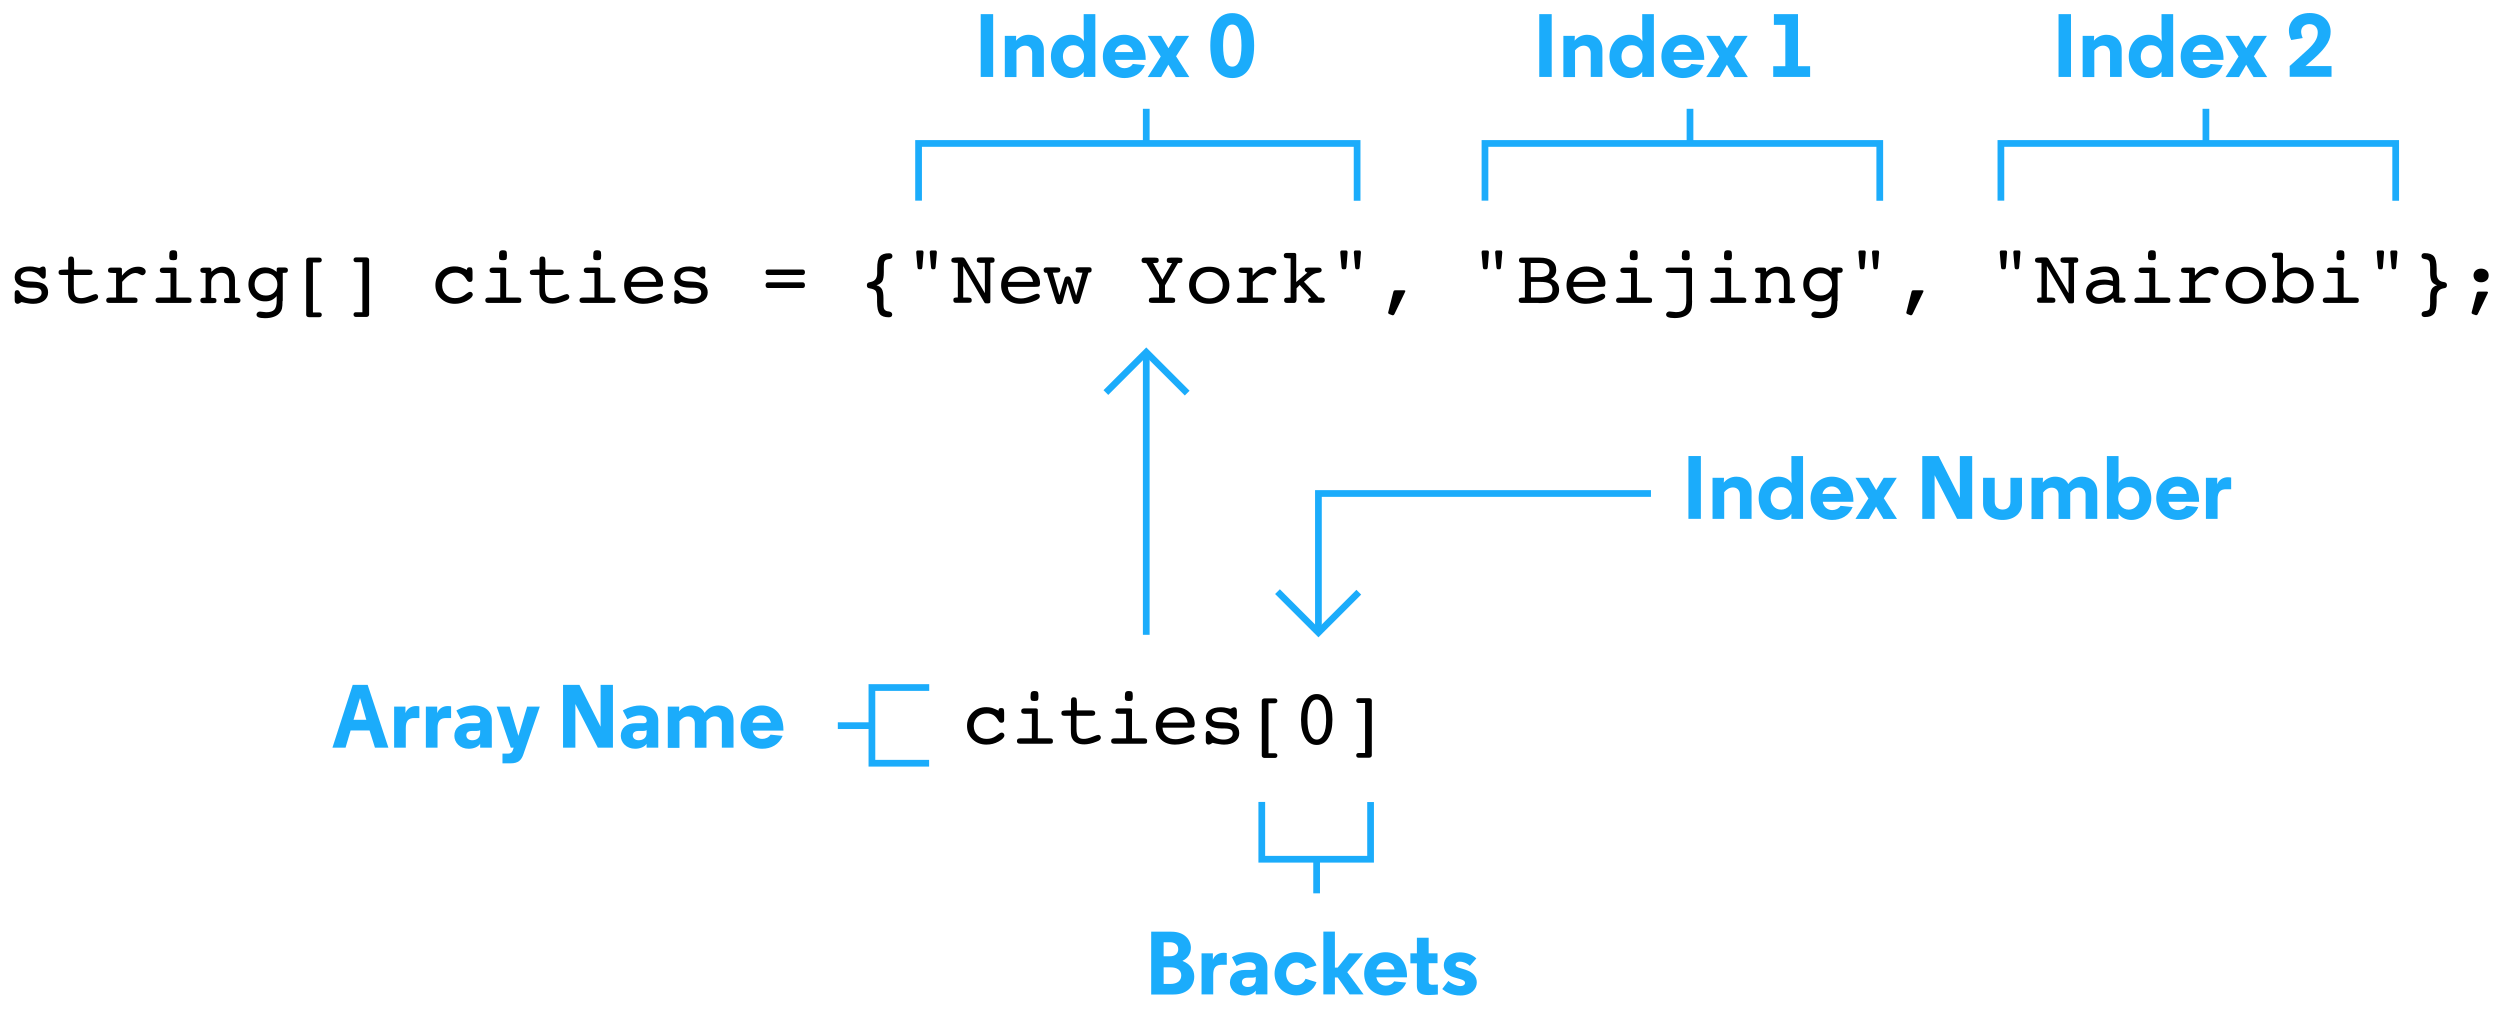<?xml version="1.0" encoding="utf-8"?>
<!-- Generator: Adobe Illustrator 23.0.3, SVG Export Plug-In . SVG Version: 6.00 Build 0)  -->
<svg version="1.1" id="Layer_1" xmlns="http://www.w3.org/2000/svg" xmlns:xlink="http://www.w3.org/1999/xlink" x="0px" y="0px"
	 viewBox="0 0 2229 900" style="enable-background:new 0 0 2229 900;" xml:space="preserve">
<style type="text/css">
	.st0{fill:#1BACFB;}
	.st1{display:none;fill:#1F6584;}
	.st2{fill:#FFFFFF;}
	.st3{fill:none;stroke:#1BACFB;stroke-width:6;stroke-miterlimit:10;}
</style>
<polyline class="st3" points="1210,179 1210,127.9 819,127.9 819,178.9 "/>
<line class="st3" x1="1022" y1="97" x2="1022" y2="128"/>
<polyline class="st3" points="828.5,613 777.4,613 777.4,680.5 828.4,680.5 "/>
<line class="st3" x1="747" y1="647" x2="778" y2="647"/>
<polyline class="st3" points="1125,715 1125,766.1 1222,766.1 1222,715.1 "/>
<line class="st3" x1="1173.9" y1="796.5" x2="1173.9" y2="765.5"/>
<polyline class="st3" points="1676,179 1676,127.9 1324,127.9 1324,178.9 "/>
<line class="st3" x1="1506.8" y1="128" x2="1506.8" y2="97"/>
<polyline class="st3" points="2136,179 2136,127.9 1784,127.9 1784,178.9 "/>
<line class="st3" x1="1966.8" y1="128" x2="1966.8" y2="97"/>
<g>
	<path d="M13.1,267.6v-6.1c0-1,0.2-1.7,0.6-2.2c0.4-0.4,1-0.6,1.8-0.6c0.9,0,1.7,0.6,2.2,1.9c0.4,0.8,0.7,1.4,1,1.7
		c1,1.2,2.4,2.2,4.2,3c1.9,0.7,3.9,1.1,6.2,1.1c2.4,0,4.4-0.5,5.8-1.5c1.5-1,2.2-2.3,2.2-3.9c0-1.6-0.6-2.8-1.8-3.5
		c-1.2-0.7-3.2-1-6-1h-1.9c-4.6,0-8.2-0.8-10.6-2.4c-2.4-1.6-3.7-4-3.7-7c0-3,1.2-5.3,3.6-7c2.4-1.7,5.7-2.5,10-2.5
		c1.8,0,3.5,0.2,5.4,0.7c1.8,0.5,2.8,0.7,2.9,0.7c0.3,0,0.7-0.2,1.4-0.7c0.7-0.4,1.4-0.7,2.1-0.7c0.8,0,1.4,0.3,1.7,0.9
		c0.4,0.6,0.6,1.4,0.6,2.6v4c0,1.2-0.2,2.1-0.5,2.6c-0.4,0.5-0.9,0.8-1.7,0.8c-0.7,0-1.5-0.6-2.5-1.7c-0.7-0.8-1.3-1.4-1.7-1.8
		c-1.2-1.1-2.5-1.9-3.9-2.4c-1.4-0.5-3-0.7-4.8-0.7c-2.1,0-3.9,0.5-5.2,1.4c-1.3,0.9-2,2.1-2,3.6c0,1.4,0.7,2.5,2,3.1
		c1.3,0.6,4.2,1,8.7,1.1c4.7,0.1,8.2,0.9,10.4,2.5s3.3,3.9,3.3,7.1c0,3.1-1.2,5.5-3.6,7.4c-2.4,1.8-5.7,2.8-9.8,2.8
		c-1.3,0-2.7-0.1-4.3-0.4c-1.6-0.2-3.6-0.6-6-1.2c-0.8,0.5-1.5,0.9-2.1,1.2c-0.6,0.3-1,0.4-1.4,0.4c-0.8,0-1.4-0.3-1.8-0.8
		C13.3,269.5,13.1,268.7,13.1,267.6z"/>
	<path d="M79.3,240.4c1.1,0,1.9,0.2,2.4,0.6c0.5,0.4,0.8,1,0.8,1.8c0,0.8-0.2,1.4-0.7,1.8c-0.5,0.4-1.2,0.6-2.2,0.6H65.8v11.4
		c0,3.7,0.5,6.2,1.5,7.4c1,1.2,2.6,1.8,5,1.8c2.1,0,4.6-0.6,7.5-1.8c2.9-1.2,4.7-1.8,5.4-1.8c0.6,0,1.2,0.2,1.6,0.7
		c0.4,0.5,0.7,1,0.7,1.7c0,0.8-0.3,1.4-0.8,2c-0.6,0.6-1.5,1.1-2.9,1.6c-2.2,0.9-4.2,1.5-6,1.9c-1.8,0.4-3.5,0.6-5,0.6
		c-2.7,0-4.9-0.4-6.7-1.3s-3.2-2.1-4.1-3.8c-0.5-0.8-0.8-1.7-1-2.8c-0.2-1.1-0.3-2.8-0.3-5.1v-1.1v-11.4h-5.8c-1,0-1.7-0.2-2.1-0.6
		c-0.4-0.4-0.6-1-0.6-1.8c0-0.9,0.3-1.6,0.9-1.9c0.6-0.3,1.9-0.5,3.8-0.5h3.9v-7v-1.8c0-1,0.2-1.7,0.6-2.2c0.4-0.5,1.1-0.7,2-0.7
		c1,0,1.7,0.3,2.1,0.9c0.4,0.6,0.6,1.9,0.6,3.9v6.9H79.3z"/>
	<path d="M108.7,265.3H120c0.9,0,1.5,0.2,2,0.6s0.6,1,0.6,1.8c0,0.9-0.2,1.6-0.6,1.9c-0.4,0.4-1.1,0.5-2.2,0.5H97.4
		c-0.9,0-1.6-0.2-2-0.6c-0.5-0.4-0.7-1-0.7-1.8c0-0.8,0.2-1.4,0.7-1.8c0.5-0.4,1.2-0.6,2.2-0.6h5.9v-21.9h-2.3
		c-2.2,0-3.6-0.2-4.1-0.5s-0.8-1-0.8-1.9c0-0.8,0.2-1.4,0.7-1.8c0.4-0.4,1.1-0.6,2-0.6h7.8c0.6,0,1.1,0.1,1.4,0.4
		c0.3,0.2,0.5,0.6,0.5,1v5.8c2.2-2.7,4.4-4.7,6.8-6c2.3-1.3,4.9-2,7.6-2c2,0,3.7,0.4,4.9,1.2c1.3,0.8,1.9,1.9,1.9,3.2
		c0,0.8-0.3,1.6-0.9,2.2s-1.3,1-2.1,1c-0.5,0-1.4-0.3-2.6-1c-1.2-0.7-2.4-1-3.3-1c-1.8,0-3.7,0.6-5.6,1.9c-2,1.3-4.2,3.3-6.5,6
		V265.3z"/>
	<path d="M157.2,265.3h11c0.9,0,1.5,0.2,2,0.6s0.6,1,0.6,1.8c0,0.9-0.2,1.6-0.6,1.9c-0.4,0.4-1.1,0.5-2.2,0.5h-26.5
		c-0.9,0-1.6-0.2-2.1-0.6c-0.5-0.4-0.7-1-0.7-1.8c0-0.8,0.2-1.4,0.7-1.8c0.5-0.4,1.2-0.6,2.2-0.6H152v-21.9h-6.7
		c-0.9,0-1.7-0.2-2.1-0.6c-0.5-0.4-0.7-1-0.7-1.8c0-0.8,0.2-1.4,0.7-1.8c0.5-0.4,1.1-0.6,2.1-0.6h10c0.6,0,1.1,0.1,1.5,0.4
		c0.4,0.3,0.5,0.6,0.5,1V265.3z M150.9,228.7c0-2.5,0.2-4,0.7-4.6c0.4-0.6,1.4-1,2.9-1c1.4,0,2.3,0.3,2.8,0.8
		c0.5,0.5,0.7,1.8,0.7,3.8c0,2-0.2,3.2-0.6,3.6c-0.4,0.5-1.4,0.7-2.9,0.7c-1.5,0-2.4-0.2-2.9-0.6C151.1,230.9,150.9,230,150.9,228.7
		z"/>
	<path d="M183.3,265.3v-21.9h-0.6c-1.5,0-2.6-0.2-3.2-0.5c-0.6-0.4-0.9-1-0.9-1.9c0-0.8,0.2-1.5,0.7-1.8s1.3-0.6,2.3-0.6h1.6h3.3
		c0.6,0,1.1,0.1,1.4,0.4c0.3,0.3,0.5,0.6,0.5,1v2.3c1.7-1.5,3.3-2.7,4.9-3.4c1.6-0.7,3.3-1.1,5.1-1.1c3.4,0,6.1,1.1,8.1,3.2
		c2,2.1,3,5.1,3,8.9v15.5h1.6c1.1,0,2,0.2,2.5,0.6c0.5,0.4,0.8,1,0.8,1.8c0,0.9-0.3,1.5-0.8,1.9c-0.5,0.4-1.5,0.6-2.9,0.6h-7.6
		c-1.5,0-2.4-0.2-2.8-0.5s-0.6-1-0.6-1.9c0-0.9,0.2-1.5,0.7-1.8c0.5-0.3,1.4-0.5,2.7-0.5h1.2v-14.2c0-2.7-0.6-4.7-1.8-6.1
		c-1.2-1.4-3-2.1-5.3-2.1c-2.3,0-4.4,0.8-6.2,2.4c-1.8,1.6-2.7,3.5-2.7,5.8v14.2h1.2c1.4,0,2.3,0.2,2.8,0.5s0.7,1,0.7,1.8
		c0,1-0.2,1.6-0.6,1.9s-1.4,0.5-3,0.5h-6.2h-1.8c-0.9,0-1.6-0.2-2.1-0.6c-0.5-0.4-0.7-1-0.7-1.9c0-0.9,0.3-1.5,0.8-1.9
		c0.5-0.3,1.6-0.5,3.1-0.5H183.3z"/>
	<path d="M251.9,268.3c0,3.2-0.2,5.5-0.5,6.8c-0.3,1.3-0.9,2.5-1.7,3.5c-1.3,1.7-3.1,3-5.4,3.8c-2.3,0.9-5,1.3-8.1,1.3
		c-2.6,0-4.5-0.3-5.7-0.8c-1.2-0.5-1.8-1.3-1.8-2.4c0-0.7,0.3-1.3,0.9-1.9c0.6-0.5,1.3-0.8,2.1-0.8c0.6,0,1.6,0.1,2.8,0.3
		c1.3,0.2,2.2,0.3,2.9,0.3c3.4,0,5.8-0.8,7.2-2.3c1.4-1.5,2.1-4.2,2.1-8V264c-1.4,1.6-2.9,2.8-4.6,3.6c-1.7,0.8-3.6,1.1-5.8,1.1
		c-4.3,0-7.8-1.4-10.6-4.3s-4.2-6.4-4.2-10.8c0-4.4,1.4-8,4.3-10.9c2.9-2.9,6.4-4.3,10.7-4.3c1.8,0,3.5,0.3,5.1,1
		c1.7,0.6,3.4,1.6,5.1,3v-2.5c0-0.5,0.2-0.8,0.5-1.1c0.3-0.2,0.8-0.3,1.5-0.3h5.2c0.9,0,1.6,0.2,2.1,0.6c0.5,0.4,0.7,1,0.7,1.8
		c0,0.9-0.3,1.5-0.8,1.9c-0.6,0.4-1.6,0.5-3.2,0.5h-0.6V268.3z M237.1,243.6c-3,0-5.4,0.9-7.3,2.8c-1.9,1.8-2.8,4.2-2.8,7.2
		c0,2.9,0.9,5.3,2.8,7.1c1.9,1.9,4.3,2.8,7.3,2.8c3,0,5.4-0.9,7.3-2.8c1.9-1.9,2.9-4.2,2.9-7.1c0-2.9-1-5.3-2.9-7.1
		C242.5,244.5,240,243.6,237.1,243.6z"/>
	<path d="M279,278.6h5.7c0.7,0,1.2,0.2,1.6,0.5c0.4,0.4,0.6,0.9,0.6,1.5c0,0.7-0.2,1.2-0.6,1.6c-0.4,0.4-0.9,0.6-1.6,0.6h-9.2
		c-0.7,0-1.3-0.2-1.8-0.6c-0.5-0.4-0.7-1-0.7-1.6v-48.7c0-0.6,0.2-1.2,0.7-1.6c0.5-0.4,1.1-0.6,1.8-0.6h9.2c0.7,0,1.2,0.2,1.6,0.6
		c0.4,0.4,0.6,0.9,0.6,1.6c0,0.6-0.2,1.1-0.6,1.5c-0.4,0.4-0.9,0.6-1.6,0.6H279V278.6z"/>
	<path d="M323.1,233.8h-5.7c-0.7,0-1.2-0.2-1.6-0.6s-0.6-0.9-0.6-1.5c0-0.7,0.2-1.2,0.6-1.6c0.4-0.4,0.9-0.6,1.6-0.6h9.2
		c0.7,0,1.3,0.2,1.8,0.6c0.5,0.4,0.7,1,0.7,1.6v48.7c0,0.6-0.2,1.2-0.7,1.6c-0.5,0.4-1.1,0.6-1.8,0.6h-9.2c-0.7,0-1.2-0.2-1.6-0.6
		c-0.4-0.4-0.6-0.9-0.6-1.6c0-0.6,0.2-1.1,0.6-1.5c0.4-0.4,0.9-0.5,1.6-0.5h5.7V233.8z"/>
	<path d="M416.3,240.6v-0.1c0-0.8,0.2-1.3,0.6-1.7c0.4-0.4,1.1-0.5,2-0.5c0.9,0,1.6,0.3,1.9,0.8s0.5,1.7,0.5,3.4v6.4
		c0,0.8-0.2,1.5-0.6,1.9c-0.4,0.4-1.1,0.6-1.9,0.6c-0.6,0-1.1-0.2-1.6-0.5c-0.4-0.4-1-1.1-1.6-2.2c-1.1-1.8-2.4-3.2-4-4.2
		c-1.6-0.9-3.4-1.4-5.4-1.4c-3.6,0-6.4,1-8.7,3.1c-2.2,2.1-3.3,4.8-3.3,8.1c0,3.4,1.1,6.2,3.2,8.3s4.9,3.2,8.2,3.2
		c1.5,0,3-0.2,4.4-0.6c1.4-0.4,2.7-1.1,3.9-1.9c0.4-0.3,1-0.7,1.7-1.3c1.5-1.2,2.6-1.8,3.5-1.8c0.7,0,1.3,0.2,1.7,0.7
		c0.4,0.4,0.7,1,0.7,1.7c0,1.8-1.7,3.6-5.1,5.5s-7,2.8-10.9,2.8c-4.9,0-9.1-1.6-12.4-4.8c-3.3-3.2-4.9-7.1-4.9-11.9
		c0-4.7,1.6-8.7,4.9-11.9s7.4-4.8,12.3-4.8c1.7,0,3.5,0.2,5.2,0.7C412.5,238.9,414.4,239.6,416.3,240.6z"/>
	<path d="M451.2,265.3h11c0.9,0,1.5,0.2,2,0.6s0.6,1,0.6,1.8c0,0.9-0.2,1.6-0.6,1.9c-0.4,0.4-1.1,0.5-2.2,0.5h-26.5
		c-0.9,0-1.6-0.2-2.1-0.6c-0.5-0.4-0.7-1-0.7-1.8c0-0.8,0.2-1.4,0.7-1.8c0.5-0.4,1.2-0.6,2.2-0.6h10.4v-21.9h-6.7
		c-0.9,0-1.7-0.2-2.1-0.6c-0.5-0.4-0.7-1-0.7-1.8c0-0.8,0.2-1.4,0.7-1.8c0.5-0.4,1.1-0.6,2.1-0.6h10c0.6,0,1.1,0.1,1.5,0.4
		c0.4,0.3,0.5,0.6,0.5,1V265.3z M444.9,228.7c0-2.5,0.2-4,0.7-4.6c0.4-0.6,1.4-1,2.9-1c1.4,0,2.3,0.3,2.8,0.8
		c0.5,0.5,0.7,1.8,0.7,3.8c0,2-0.2,3.2-0.6,3.6c-0.4,0.5-1.4,0.7-2.9,0.7c-1.5,0-2.4-0.2-2.9-0.6C445.1,230.9,444.9,230,444.9,228.7
		z"/>
	<path d="M499.4,240.4c1.1,0,1.9,0.2,2.4,0.6c0.5,0.4,0.8,1,0.8,1.8c0,0.8-0.2,1.4-0.7,1.8c-0.5,0.4-1.2,0.6-2.2,0.6h-13.8v11.4
		c0,3.7,0.5,6.2,1.5,7.4c1,1.2,2.6,1.8,5,1.8c2.1,0,4.6-0.6,7.5-1.8c2.9-1.2,4.7-1.8,5.4-1.8c0.6,0,1.2,0.2,1.6,0.7
		c0.4,0.5,0.7,1,0.7,1.7c0,0.8-0.3,1.4-0.8,2c-0.6,0.6-1.5,1.1-2.9,1.6c-2.2,0.9-4.2,1.5-6,1.9s-3.5,0.6-5,0.6
		c-2.7,0-4.9-0.4-6.7-1.3c-1.8-0.9-3.2-2.1-4-3.8c-0.5-0.8-0.8-1.7-1-2.8c-0.2-1.1-0.3-2.8-0.3-5.1v-1.1v-11.4h-5.8
		c-1,0-1.7-0.2-2.1-0.6c-0.4-0.4-0.6-1-0.6-1.8c0-0.9,0.3-1.6,0.9-1.9c0.6-0.3,1.9-0.5,3.8-0.5h3.9v-7v-1.8c0-1,0.2-1.7,0.6-2.2
		c0.4-0.5,1.1-0.7,2-0.7c1,0,1.7,0.3,2.1,0.9c0.4,0.6,0.6,1.9,0.6,3.9v6.9H499.4z"/>
	<path d="M535.2,265.3h11c0.9,0,1.5,0.2,2,0.6s0.6,1,0.6,1.8c0,0.9-0.2,1.6-0.6,1.9c-0.4,0.4-1.1,0.5-2.2,0.5h-26.5
		c-0.9,0-1.6-0.2-2.1-0.6c-0.5-0.4-0.7-1-0.7-1.8c0-0.8,0.2-1.4,0.7-1.8c0.5-0.4,1.2-0.6,2.2-0.6h10.4v-21.9h-6.7
		c-0.9,0-1.7-0.2-2.1-0.6c-0.5-0.4-0.7-1-0.7-1.8c0-0.8,0.2-1.4,0.7-1.8c0.5-0.4,1.1-0.6,2.1-0.6h10c0.6,0,1.1,0.1,1.5,0.4
		c0.4,0.3,0.5,0.6,0.5,1V265.3z M528.9,228.7c0-2.5,0.2-4,0.7-4.6c0.4-0.6,1.4-1,2.9-1c1.4,0,2.3,0.3,2.8,0.8
		c0.5,0.5,0.7,1.8,0.7,3.8c0,2-0.2,3.2-0.6,3.6c-0.4,0.5-1.4,0.7-2.9,0.7c-1.5,0-2.4-0.2-2.9-0.6C529.1,230.9,528.9,230,528.9,228.7
		z"/>
	<path d="M562.5,255.8c0.2,3.3,1.3,5.8,3.3,7.6c2,1.8,4.8,2.7,8.4,2.7c2.7,0,5.6-0.7,8.7-2.1c3.1-1.4,5-2.1,5.7-2.1
		c0.7,0,1.3,0.2,1.7,0.6c0.5,0.4,0.7,1,0.7,1.6c0,0.7-0.2,1.3-0.7,1.8s-1.2,1.1-2.3,1.6c-2.3,1.1-4.6,2-7.1,2.5
		c-2.4,0.6-4.8,0.9-7.2,0.9c-5.2,0-9.4-1.5-12.5-4.5c-3.1-3-4.7-7-4.7-11.9c0-5,1.7-9.1,5-12.2c3.3-3.1,7.6-4.7,12.9-4.7
		c4.8,0,8.8,1.5,12,4.4c3.2,2.9,4.8,6.4,4.8,10.6c0,1.3-0.3,2.1-0.8,2.6c-0.5,0.4-2,0.6-4.4,0.6h-0.5H562.5z M562.7,251.3h22.3
		c-0.3-2.7-1.5-4.9-3.4-6.5c-1.9-1.7-4.3-2.5-7.1-2.5c-3,0-5.6,0.8-7.7,2.4C564.7,246.3,563.4,248.5,562.7,251.3z"/>
	<path d="M601.2,267.6v-6.1c0-1,0.2-1.7,0.6-2.2c0.4-0.4,1-0.6,1.8-0.6c0.9,0,1.7,0.6,2.2,1.9c0.4,0.8,0.7,1.4,1,1.7
		c1,1.2,2.4,2.2,4.2,3c1.9,0.7,3.9,1.1,6.2,1.1c2.4,0,4.4-0.5,5.8-1.5c1.5-1,2.2-2.3,2.2-3.9c0-1.6-0.6-2.8-1.8-3.5s-3.2-1-6-1h-1.9
		c-4.6,0-8.2-0.8-10.6-2.4c-2.4-1.6-3.7-4-3.7-7c0-3,1.2-5.3,3.6-7c2.4-1.7,5.7-2.5,10-2.5c1.8,0,3.5,0.2,5.4,0.7
		c1.8,0.5,2.8,0.7,2.9,0.7c0.2,0,0.7-0.2,1.4-0.7c0.7-0.4,1.4-0.7,2.1-0.7c0.8,0,1.3,0.3,1.7,0.9c0.4,0.6,0.6,1.4,0.6,2.6v4
		c0,1.2-0.2,2.1-0.5,2.6c-0.4,0.5-0.9,0.8-1.7,0.8c-0.7,0-1.5-0.6-2.5-1.7c-0.7-0.8-1.3-1.4-1.7-1.8c-1.2-1.1-2.5-1.9-3.9-2.4
		c-1.4-0.5-3-0.7-4.8-0.7c-2.1,0-3.9,0.5-5.2,1.4c-1.3,0.9-2,2.1-2,3.6c0,1.4,0.7,2.5,2,3.1c1.3,0.6,4.2,1,8.7,1.1
		c4.7,0.1,8.2,0.9,10.4,2.5s3.3,3.9,3.3,7.1c0,3.1-1.2,5.5-3.6,7.4c-2.4,1.8-5.7,2.8-9.8,2.8c-1.3,0-2.7-0.1-4.3-0.4
		c-1.6-0.2-3.6-0.6-6-1.2c-0.8,0.5-1.5,0.9-2.1,1.2c-0.6,0.3-1,0.4-1.4,0.4c-0.8,0-1.4-0.3-1.8-0.8
		C601.4,269.5,601.2,268.7,601.2,267.6z"/>
	<path d="M684.8,240.3h30.7c0.7,0,1.2,0.2,1.6,0.6c0.4,0.4,0.6,1,0.6,1.8c0,0.8-0.2,1.4-0.6,1.9c-0.4,0.4-0.9,0.6-1.6,0.6h-30.7
		c-0.7,0-1.2-0.2-1.6-0.6c-0.4-0.4-0.6-1.1-0.6-1.9c0-0.8,0.2-1.4,0.6-1.9C683.5,240.5,684.1,240.3,684.8,240.3z M684.8,251.7h30.7
		c0.7,0,1.2,0.2,1.6,0.7c0.4,0.4,0.6,1.1,0.6,1.9c0,0.8-0.2,1.4-0.6,1.9c-0.4,0.4-0.9,0.6-1.6,0.6h-30.7c-0.7,0-1.2-0.2-1.6-0.6
		c-0.4-0.4-0.6-1.1-0.6-1.9s0.2-1.4,0.6-1.9C683.5,252,684.1,251.7,684.8,251.7z"/>
	<path d="M781.5,254.3c2.3,0.7,3.9,1.9,4.8,3.5c0.9,1.6,1.4,4.3,1.4,8.1v5.1c0,2.4,0.2,4,0.8,4.8c0.5,0.8,1.4,1.4,2.7,1.7
		c0.3,0.1,0.7,0.1,1.3,0.2c2,0.3,3,1.2,3,2.8c0,0.8-0.3,1.4-0.8,1.8c-0.5,0.4-1.3,0.6-2.2,0.6c-3.9,0-6.6-1-8.1-2.9
		s-2.4-5.5-2.4-10.8v-4c0-2.7-0.4-4.6-1.1-5.7c-0.8-1.1-2.6-1.9-5.5-2.4c-0.9-0.1-1.5-0.4-1.9-0.8c-0.4-0.4-0.6-1.1-0.6-2
		c0-0.7,0.2-1.3,0.5-1.7c0.3-0.4,0.8-0.7,1.5-0.9c0.3-0.1,0.8-0.2,1.5-0.3c3.8-0.8,5.7-3.4,5.7-7.8v-4.1c0-5.3,0.8-8.9,2.4-10.8
		c1.6-1.9,4.3-2.9,8.2-2.9c0.9,0,1.7,0.2,2.2,0.7c0.5,0.4,0.8,1.1,0.8,1.8c0,1.6-1,2.5-3,2.7c-0.4,0.1-0.7,0.1-0.9,0.1
		c-1.4,0.3-2.4,0.8-3,1.7s-0.8,2.5-0.8,5v5c0,3.8-0.5,6.5-1.4,8.1C785.4,252.5,783.8,253.7,781.5,254.3z"/>
	<path d="M819.7,240.1c-0.6,0-1-0.1-1.2-0.4c-0.3-0.3-0.4-0.9-0.5-1.7l-1.1-12.6v-0.4c0-0.6,0.1-1,0.4-1.3c0.2-0.3,0.6-0.4,1.2-0.4
		h3.3c0.5,0,0.9,0.1,1.2,0.4c0.2,0.3,0.4,0.7,0.4,1.3v0.4l-1,12.6c-0.1,0.9-0.3,1.4-0.5,1.7c-0.3,0.3-0.7,0.4-1.2,0.4H819.7z
		 M831.8,240.1c-0.6,0-1-0.1-1.2-0.4c-0.3-0.3-0.4-0.9-0.5-1.7l-1.1-12.6v-0.4c0-0.6,0.1-1,0.4-1.3s0.6-0.4,1.1-0.4h3.3
		c0.5,0,0.9,0.1,1.1,0.4s0.4,0.7,0.4,1.3v0.4l-1.1,12.6c-0.1,0.9-0.3,1.4-0.5,1.7c-0.3,0.3-0.7,0.4-1.2,0.4H831.8z"/>
	<path d="M858.8,265.3h1.7h2.5c1.2,0,2.1,0.2,2.6,0.5c0.5,0.4,0.8,1,0.8,1.8c0,0.9-0.2,1.6-0.7,1.9c-0.5,0.4-1.6,0.5-3.2,0.5H854
		h-1.6c-0.8,0-1.4-0.2-1.8-0.6s-0.6-1-0.6-1.8c0-0.9,0.2-1.5,0.7-1.9c0.5-0.3,1.4-0.5,2.7-0.5h0.6v-30.8h-0.9
		c-1.9,0-3.2-0.2-3.9-0.5c-0.7-0.4-1-1-1-1.9c0-0.8,0.3-1.5,0.9-1.8c0.6-0.4,1.5-0.6,2.8-0.6c0.9,0,1.6-0.1,2.1-0.1h3.2
		c1,0,1.8,0.1,2.2,0.4s0.9,0.8,1.5,1.8l17.2,29.7v-27h-1.3h-2.4c-1.2,0-2.1-0.2-2.7-0.6c-0.6-0.4-0.8-1-0.8-1.9
		c0-0.9,0.2-1.6,0.7-1.9c0.5-0.4,1.5-0.5,3-0.5h8.2h1.6c0.8,0,1.4,0.2,1.8,0.6s0.6,1,0.6,1.8c0,0.9-0.2,1.5-0.7,1.9
		c-0.5,0.4-1.4,0.5-2.7,0.5H883v34.4c0,0.7-0.2,1.1-0.5,1.4c-0.3,0.3-1,0.4-2.1,0.4c-1.1,0-1.8-0.1-2.1-0.2
		c-0.3-0.1-0.7-0.7-1.3-1.8l-18.2-31.3V265.3z"/>
	<path d="M898.6,255.8c0.2,3.3,1.3,5.8,3.3,7.6c2,1.8,4.8,2.7,8.4,2.7c2.7,0,5.6-0.7,8.7-2.1c3.1-1.4,5-2.1,5.7-2.1
		c0.7,0,1.3,0.2,1.7,0.6c0.5,0.4,0.7,1,0.7,1.6c0,0.7-0.2,1.3-0.7,1.8s-1.2,1.1-2.3,1.6c-2.3,1.1-4.6,2-7.1,2.5
		c-2.4,0.6-4.8,0.9-7.2,0.9c-5.2,0-9.4-1.5-12.5-4.5c-3.1-3-4.7-7-4.7-11.9c0-5,1.7-9.1,5-12.2c3.3-3.1,7.6-4.7,12.9-4.7
		c4.8,0,8.8,1.5,12,4.4c3.2,2.9,4.8,6.4,4.8,10.6c0,1.3-0.3,2.1-0.8,2.6c-0.5,0.4-2,0.6-4.4,0.6h-0.5H898.6z M898.7,251.3H921
		c-0.3-2.7-1.5-4.9-3.4-6.5c-1.9-1.7-4.3-2.5-7.1-2.5c-3,0-5.6,0.8-7.7,2.4C900.8,246.3,899.4,248.5,898.7,251.3z"/>
	<path d="M951.9,252.7l-4.4,16.2c-0.2,0.9-0.6,1.5-1,1.8c-0.5,0.3-1.1,0.5-2.1,0.5c-0.8,0-1.5-0.2-1.9-0.6c-0.5-0.4-0.9-1.2-1.2-2.4
		l-7.8-24.9h-0.3c-1,0-1.6-0.2-2.1-0.6c-0.4-0.4-0.6-1-0.6-1.9c0-0.8,0.2-1.4,0.7-1.8c0.4-0.4,1.1-0.6,2-0.6h9.1
		c1.2,0,2.1,0.2,2.5,0.5c0.4,0.4,0.6,1,0.6,1.8c0,0.5-0.1,1-0.4,1.4c-0.3,0.4-0.6,0.6-1,0.7c-0.4,0.1-0.8,0.2-1.4,0.2
		c-0.5,0-1.1,0.1-1.9,0.1h-2l5.9,20.5l4.4-14.9c0.2-0.9,0.6-1.5,1.1-1.8c0.5-0.3,1.1-0.5,2-0.5c0.8,0,1.5,0.2,1.9,0.7
		c0.5,0.4,0.9,1.2,1.2,2.3l4.3,14.2l5.6-20.5h-0.8H963c-1.6,0-2.6-0.2-3.2-0.5s-0.8-1-0.8-1.9c0-0.9,0.2-1.5,0.6-1.9
		c0.4-0.3,1.2-0.5,2.4-0.5h9.2c0.7,0,1.2,0.2,1.6,0.6c0.4,0.4,0.5,1,0.5,1.8c0,0.9-0.2,1.5-0.6,1.8c-0.4,0.4-1.2,0.6-2.3,0.6
		l-7.7,25.6c-0.3,0.9-0.7,1.5-1.1,1.8c-0.4,0.3-1.1,0.5-2,0.5c-0.8,0-1.5-0.2-1.9-0.7s-0.9-1.2-1.2-2.3L951.9,252.7z"/>
	<path d="M1043.7,265.3c1.8,0,2.9,0.2,3.4,0.5c0.5,0.3,0.7,1,0.7,1.9c0,0.9-0.2,1.6-0.7,1.9c-0.5,0.4-1.5,0.5-3,0.5h-16.2
		c-1.5,0-2.5-0.2-2.9-0.5c-0.5-0.4-0.7-1-0.7-1.9c0-0.9,0.3-1.5,0.8-1.9c0.5-0.3,1.6-0.5,3.3-0.5h5v-11.3l-11.4-19.4h-0.6
		c-1.4,0-2.3-0.2-2.8-0.5c-0.5-0.4-0.8-1-0.8-1.9c0-0.8,0.2-1.5,0.6-1.9c0.4-0.4,1.1-0.6,2-0.6h1.5h7.8c1.3,0,2.2,0.2,2.7,0.5
		c0.5,0.4,0.7,1,0.7,1.9c0,0.9-0.3,1.5-0.8,1.9c-0.6,0.4-1.6,0.5-3.1,0.5h-1.1l8.3,14.8l8.6-14.8h-1.4c-1.2,0-2.1-0.2-2.6-0.5
		c-0.5-0.4-0.7-1-0.7-1.9c0-1,0.2-1.6,0.6-1.9s1.4-0.5,3.1-0.5h0.9h5.4c1.7,0,2.8,0.2,3.3,0.5c0.5,0.4,0.7,1,0.7,1.9
		c0,0.9-0.2,1.5-0.7,1.9c-0.5,0.4-1.4,0.5-2.8,0.5h-0.5l-11.6,19.9v10.9H1043.7z"/>
	<path d="M1096.1,254.3c0,4.9-1.7,8.9-5,12c-3.3,3.1-7.6,4.6-13,4.6c-5.3,0-9.6-1.5-12.9-4.6c-3.3-3.1-5-7.1-5-12
		c0-4.9,1.7-8.9,5-11.9c3.3-3.1,7.6-4.6,12.9-4.6c5.3,0,9.6,1.5,12.9,4.6C1094.4,245.5,1096.1,249.5,1096.1,254.3z M1078.2,266.1
		c3.5,0,6.4-1.1,8.6-3.3c2.2-2.2,3.4-5,3.4-8.5c0-3.4-1.1-6.3-3.4-8.5c-2.3-2.2-5.1-3.4-8.6-3.4s-6.4,1.1-8.6,3.4
		c-2.2,2.2-3.4,5.1-3.4,8.5c0,3.5,1.1,6.3,3.3,8.5C1071.8,265,1074.6,266.1,1078.2,266.1z"/>
	<path d="M1116.8,265.3h11.3c0.9,0,1.5,0.2,2,0.6s0.6,1,0.6,1.8c0,0.9-0.2,1.6-0.6,1.9c-0.4,0.4-1.1,0.5-2.2,0.5h-22.4
		c-0.9,0-1.6-0.2-2-0.6c-0.5-0.4-0.7-1-0.7-1.8c0-0.8,0.2-1.4,0.7-1.8c0.5-0.4,1.2-0.6,2.2-0.6h5.9v-21.9h-2.3
		c-2.2,0-3.6-0.2-4.1-0.5s-0.8-1-0.8-1.9c0-0.8,0.2-1.4,0.7-1.8c0.4-0.4,1.1-0.6,2-0.6h7.8c0.6,0,1.1,0.1,1.4,0.4
		c0.3,0.2,0.5,0.6,0.5,1v5.8c2.2-2.7,4.4-4.7,6.8-6c2.3-1.3,4.9-2,7.6-2c2,0,3.7,0.4,4.9,1.2c1.3,0.8,1.9,1.9,1.9,3.2
		c0,0.8-0.3,1.6-0.9,2.2s-1.3,1-2.1,1c-0.5,0-1.4-0.3-2.6-1c-1.2-0.7-2.4-1-3.3-1c-1.8,0-3.7,0.6-5.6,1.9c-2,1.3-4.2,3.3-6.5,6
		V265.3z"/>
	<path d="M1156,257v10.1c0,0.9-0.2,1.6-0.6,2.2c-0.4,0.5-0.9,0.8-1.5,0.8h-6.3c-0.9,0-1.6-0.2-2-0.6c-0.5-0.4-0.7-1-0.7-1.8
		c0-0.9,0.3-1.5,0.8-1.9c0.5-0.3,1.7-0.5,3.4-0.5h1.6v-35h-1.4c-2,0-3.2-0.2-3.8-0.5c-0.6-0.4-0.9-1-0.9-1.9c0-0.8,0.2-1.4,0.7-1.8
		c0.5-0.4,1.1-0.6,2-0.6h6.5c0.6,0,1.1,0.1,1.4,0.4c0.3,0.3,0.5,0.6,0.5,1v24.5l9.9-8.3c-0.8-0.3-1.3-0.7-1.7-1.1
		c-0.4-0.4-0.5-0.8-0.5-1.4c0-0.7,0.2-1.2,0.8-1.5c0.5-0.3,1.2-0.5,2.2-0.5h9.3c0.9,0,1.5,0.2,2,0.6c0.5,0.4,0.7,1,0.7,1.7
		c0,1.4-1.1,2.2-3.3,2.4c-0.4,0-0.8,0.1-1,0.1c-0.9,0.1-2,0.5-3.1,1.1c-1.1,0.6-2.2,1.4-3.4,2.4l-5,4.3l13,14.1h2.9
		c1,0,1.7,0.2,2.1,0.5c0.4,0.4,0.6,1,0.6,1.8c0,0.8-0.2,1.4-0.7,1.8c-0.5,0.4-1.1,0.6-2,0.6h-9.3c-1,0-1.7-0.2-2.2-0.5
		c-0.5-0.3-0.7-0.9-0.7-1.6c0-0.6,0.2-1.1,0.7-1.6c0.4-0.4,1.1-0.8,2-1.1l-10.2-11.1L1156,257z"/>
	<path d="M1197.8,240.1c-0.6,0-1-0.1-1.2-0.4c-0.3-0.3-0.4-0.9-0.5-1.7l-1.1-12.6v-0.4c0-0.6,0.1-1,0.4-1.3c0.2-0.3,0.6-0.4,1.2-0.4
		h3.3c0.5,0,0.9,0.1,1.2,0.4c0.2,0.3,0.4,0.7,0.4,1.3v0.4l-1,12.6c-0.1,0.9-0.3,1.4-0.5,1.7c-0.3,0.3-0.7,0.4-1.2,0.4H1197.8z
		 M1209.9,240.1c-0.6,0-1-0.1-1.2-0.4c-0.3-0.3-0.4-0.9-0.5-1.7l-1.1-12.6v-0.4c0-0.6,0.1-1,0.4-1.3s0.6-0.4,1.1-0.4h3.3
		c0.5,0,0.9,0.1,1.1,0.4s0.4,0.7,0.4,1.3v0.4l-1.1,12.6c-0.1,0.9-0.3,1.4-0.5,1.7c-0.3,0.3-0.7,0.4-1.2,0.4H1209.9z"/>
	<path d="M1242.2,260.6c0.2-0.8,0.4-1.3,0.7-1.5c0.3-0.2,0.8-0.3,1.5-0.3h7.5c0.3,0,0.6,0.1,0.8,0.2s0.3,0.3,0.3,0.5
		c0,0.1,0,0.3-0.1,0.4c0,0.2-0.1,0.4-0.2,0.5l-9.4,19.6c-0.2,0.3-0.4,0.6-0.6,0.8s-0.6,0.3-0.9,0.3c-0.1,0-0.1,0-0.2,0
		c-0.1,0-0.2-0.1-0.4-0.1l-2.4-0.9c-0.4-0.2-0.6-0.3-0.8-0.5c-0.2-0.2-0.3-0.4-0.3-0.7c0-0.3,0-0.4,0-0.5s0-0.2,0.1-0.3
		L1242.2,260.6z"/>
	<path d="M1323.8,240.1c-0.6,0-1-0.1-1.2-0.4c-0.3-0.3-0.4-0.9-0.5-1.7l-1.1-12.6v-0.4c0-0.6,0.1-1,0.4-1.3c0.2-0.3,0.6-0.4,1.2-0.4
		h3.3c0.5,0,0.9,0.1,1.2,0.4c0.2,0.3,0.4,0.7,0.4,1.3v0.4l-1,12.6c-0.1,0.9-0.3,1.4-0.5,1.7c-0.3,0.3-0.7,0.4-1.2,0.4H1323.8z
		 M1335.9,240.1c-0.6,0-1-0.1-1.2-0.4c-0.3-0.3-0.4-0.9-0.5-1.7l-1.1-12.6v-0.4c0-0.6,0.1-1,0.4-1.3s0.6-0.4,1.1-0.4h3.3
		c0.5,0,0.9,0.1,1.1,0.4s0.4,0.7,0.4,1.3v0.4l-1.1,12.6c-0.1,0.9-0.3,1.4-0.5,1.7c-0.3,0.3-0.7,0.4-1.2,0.4H1335.9z"/>
	<path d="M1371.8,270.1h-15.3c-0.8,0-1.4-0.2-1.8-0.6s-0.6-1-0.6-1.8c0-0.9,0.2-1.5,0.8-1.9c0.5-0.3,1.7-0.5,3.6-0.5h1.1v-30.8h-1.1
		c-1.8,0-2.9-0.2-3.4-0.5c-0.5-0.4-0.8-1-0.8-1.9c0-0.8,0.2-1.4,0.6-1.8c0.4-0.4,1-0.6,1.8-0.6h16c4.8,0,8.5,0.9,11,2.8
		s3.8,4.6,3.8,8.2c0,1.8-0.4,3.4-1.2,4.7c-0.8,1.3-1.9,2.4-3.5,3.3c2.5,0.9,4.3,2.1,5.5,3.7c1.2,1.6,1.8,3.6,1.8,6.1
		c0,2.1-0.5,4-1.5,5.7s-2.5,3.1-4.3,4.2c-1.1,0.6-2.4,1.1-3.7,1.4c-1.4,0.3-3.3,0.4-5.8,0.4H1371.8z M1364.9,247.1h7.1
		c3.2,0,5.6-0.5,7.2-1.5c1.6-1,2.3-2.6,2.3-4.8c0-2-0.7-3.6-2.1-4.7c-1.4-1.1-3.4-1.6-6.1-1.6h-8.5V247.1z M1364.9,265.3h7.6
		c4.3,0,7.3-0.5,9.1-1.6c1.8-1.1,2.6-2.9,2.6-5.4c0-2.5-0.8-4.3-2.5-5.4c-1.7-1.1-4.6-1.6-8.8-1.6h-7.9V265.3z"/>
	<path d="M1402.7,255.8c0.2,3.3,1.3,5.8,3.3,7.6c2,1.8,4.8,2.7,8.4,2.7c2.7,0,5.6-0.7,8.7-2.1c3.1-1.4,5-2.1,5.7-2.1
		c0.7,0,1.3,0.2,1.7,0.6c0.5,0.4,0.7,1,0.7,1.6c0,0.7-0.2,1.3-0.7,1.8s-1.2,1.1-2.3,1.6c-2.3,1.1-4.6,2-7.1,2.5
		c-2.4,0.6-4.8,0.9-7.2,0.9c-5.2,0-9.4-1.5-12.5-4.5c-3.1-3-4.7-7-4.7-11.9c0-5,1.7-9.1,5-12.2c3.3-3.1,7.6-4.7,12.9-4.7
		c4.8,0,8.8,1.5,12,4.4c3.2,2.9,4.8,6.4,4.8,10.6c0,1.3-0.3,2.1-0.8,2.6c-0.5,0.4-2,0.6-4.4,0.6h-0.5H1402.7z M1402.8,251.3h22.3
		c-0.3-2.7-1.5-4.9-3.4-6.5c-1.9-1.7-4.3-2.5-7.1-2.5c-3,0-5.6,0.8-7.7,2.4C1404.9,246.3,1403.5,248.5,1402.8,251.3z"/>
	<path d="M1459.4,265.3h11c0.9,0,1.5,0.2,2,0.6s0.6,1,0.6,1.8c0,0.9-0.2,1.6-0.6,1.9c-0.4,0.4-1.1,0.5-2.2,0.5h-26.5
		c-0.9,0-1.6-0.2-2.1-0.6c-0.5-0.4-0.7-1-0.7-1.8c0-0.8,0.2-1.4,0.7-1.8c0.5-0.4,1.2-0.6,2.2-0.6h10.4v-21.9h-6.7
		c-0.9,0-1.7-0.2-2.1-0.6c-0.5-0.4-0.7-1-0.7-1.8c0-0.8,0.2-1.4,0.7-1.8c0.5-0.4,1.1-0.6,2.1-0.6h10c0.6,0,1.1,0.1,1.5,0.4
		c0.4,0.3,0.5,0.6,0.5,1V265.3z M1453.1,228.7c0-2.5,0.2-4,0.7-4.6c0.4-0.6,1.4-1,2.9-1c1.4,0,2.3,0.3,2.8,0.8
		c0.5,0.5,0.7,1.8,0.7,3.8c0,2-0.2,3.2-0.6,3.6c-0.4,0.5-1.4,0.7-2.9,0.7c-1.5,0-2.4-0.2-2.9-0.6
		C1453.3,230.9,1453.1,230,1453.1,228.7z"/>
	<path d="M1508.7,268.1c0,2.9-0.2,5.1-0.5,6.6s-0.9,2.8-1.7,3.8c-1.3,1.7-3.1,3-5.4,3.8c-2.3,0.9-5,1.3-8.1,1.3
		c-2.6,0-4.5-0.3-5.7-0.8c-1.2-0.5-1.8-1.3-1.8-2.4c0-0.7,0.3-1.3,0.9-1.9c0.6-0.5,1.3-0.8,2.1-0.8c0.6,0,1.6,0.1,2.9,0.3
		s2.3,0.3,2.9,0.3c3.3,0,5.7-0.8,7.1-2.3c1.4-1.5,2.1-4.2,2.1-8v-24.6h-13.4c-2.2,0-3.6-0.2-4.2-0.5s-0.8-1-0.8-1.9
		c0-0.8,0.2-1.4,0.7-1.8c0.5-0.4,1.1-0.6,2.1-0.6h18.8c0.6,0,1.1,0.1,1.4,0.4c0.4,0.3,0.5,0.6,0.5,1V268.1z M1499.5,228.7
		c0-2.4,0.2-4,0.7-4.6c0.5-0.6,1.4-1,2.9-1c1.4,0,2.3,0.3,2.8,0.8c0.4,0.5,0.7,1.8,0.7,3.8c0,2-0.2,3.2-0.6,3.7s-1.3,0.7-2.8,0.7
		c-1.5,0-2.5-0.2-2.9-0.7C1499.7,230.9,1499.5,230,1499.5,228.7z"/>
	<path d="M1543.4,265.3h11c0.9,0,1.5,0.2,2,0.6s0.6,1,0.6,1.8c0,0.9-0.2,1.6-0.6,1.9c-0.4,0.4-1.1,0.5-2.2,0.5h-26.5
		c-0.9,0-1.6-0.2-2.1-0.6c-0.5-0.4-0.7-1-0.7-1.8c0-0.8,0.2-1.4,0.7-1.8c0.5-0.4,1.2-0.6,2.2-0.6h10.4v-21.9h-6.7
		c-0.9,0-1.7-0.2-2.1-0.6c-0.5-0.4-0.7-1-0.7-1.8c0-0.8,0.2-1.4,0.7-1.8c0.5-0.4,1.1-0.6,2.1-0.6h10c0.6,0,1.1,0.1,1.5,0.4
		c0.4,0.3,0.5,0.6,0.5,1V265.3z M1537.1,228.7c0-2.5,0.2-4,0.7-4.6c0.4-0.6,1.4-1,2.9-1c1.4,0,2.3,0.3,2.8,0.8
		c0.5,0.5,0.7,1.8,0.7,3.8c0,2-0.2,3.2-0.6,3.6c-0.4,0.5-1.4,0.7-2.9,0.7c-1.5,0-2.4-0.2-2.9-0.6
		C1537.3,230.9,1537.1,230,1537.1,228.7z"/>
	<path d="M1569.5,265.3v-21.9h-0.6c-1.5,0-2.6-0.2-3.2-0.5c-0.6-0.4-0.9-1-0.9-1.9c0-0.8,0.2-1.5,0.7-1.8s1.3-0.6,2.3-0.6h1.6h3.3
		c0.6,0,1.1,0.1,1.4,0.4c0.3,0.3,0.5,0.6,0.5,1v2.3c1.7-1.5,3.3-2.7,4.9-3.4c1.6-0.7,3.3-1.1,5.1-1.1c3.4,0,6.1,1.1,8.1,3.2
		c2,2.1,3,5.1,3,8.9v15.5h1.6c1.1,0,2,0.2,2.5,0.6c0.5,0.4,0.8,1,0.8,1.8c0,0.9-0.3,1.5-0.8,1.9c-0.5,0.4-1.5,0.6-2.9,0.6h-7.6
		c-1.5,0-2.4-0.2-2.8-0.5s-0.6-1-0.6-1.9c0-0.9,0.2-1.5,0.7-1.8c0.5-0.3,1.4-0.5,2.7-0.5h1.2v-14.2c0-2.7-0.6-4.7-1.8-6.1
		c-1.2-1.4-3-2.1-5.3-2.1c-2.3,0-4.4,0.8-6.2,2.4c-1.8,1.6-2.7,3.5-2.7,5.8v14.2h1.2c1.4,0,2.3,0.2,2.8,0.5s0.7,1,0.7,1.8
		c0,1-0.2,1.6-0.6,1.9s-1.4,0.5-3,0.5h-6.2h-1.8c-0.9,0-1.6-0.2-2.1-0.6c-0.5-0.4-0.7-1-0.7-1.9c0-0.9,0.3-1.5,0.8-1.9
		c0.5-0.3,1.6-0.5,3.1-0.5H1569.5z"/>
	<path d="M1638.2,268.3c0,3.2-0.2,5.5-0.5,6.8c-0.3,1.3-0.9,2.5-1.7,3.5c-1.3,1.7-3.1,3-5.4,3.8c-2.3,0.9-5,1.3-8.1,1.3
		c-2.6,0-4.5-0.3-5.7-0.8c-1.2-0.5-1.8-1.3-1.8-2.4c0-0.7,0.3-1.3,0.9-1.9c0.6-0.5,1.3-0.8,2.1-0.8c0.6,0,1.6,0.1,2.8,0.3
		c1.3,0.2,2.2,0.3,2.9,0.3c3.4,0,5.8-0.8,7.2-2.3c1.4-1.5,2.1-4.2,2.1-8V264c-1.4,1.6-2.9,2.8-4.6,3.6c-1.7,0.8-3.6,1.1-5.8,1.1
		c-4.3,0-7.8-1.4-10.6-4.3s-4.2-6.4-4.2-10.8c0-4.4,1.4-8,4.3-10.9c2.9-2.9,6.4-4.3,10.7-4.3c1.8,0,3.5,0.3,5.1,1
		c1.7,0.6,3.4,1.6,5.1,3v-2.5c0-0.5,0.2-0.8,0.5-1.1c0.3-0.2,0.8-0.3,1.5-0.3h5.2c0.9,0,1.6,0.2,2.1,0.6c0.5,0.4,0.7,1,0.7,1.8
		c0,0.9-0.3,1.5-0.8,1.9c-0.6,0.4-1.6,0.5-3.2,0.5h-0.6V268.3z M1623.3,243.6c-3,0-5.4,0.9-7.3,2.8c-1.9,1.8-2.8,4.2-2.8,7.2
		c0,2.9,0.9,5.3,2.8,7.1c1.9,1.9,4.3,2.8,7.3,2.8c3,0,5.4-0.9,7.3-2.8c1.9-1.9,2.9-4.2,2.9-7.1c0-2.9-1-5.3-2.9-7.1
		C1628.7,244.5,1626.3,243.6,1623.3,243.6z"/>
	<path d="M1659.8,240.1c-0.6,0-1-0.1-1.2-0.4c-0.3-0.3-0.4-0.9-0.5-1.7l-1.1-12.6v-0.4c0-0.6,0.1-1,0.4-1.3c0.2-0.3,0.6-0.4,1.2-0.4
		h3.3c0.5,0,0.9,0.1,1.2,0.4c0.2,0.3,0.4,0.7,0.4,1.3v0.4l-1,12.6c-0.1,0.9-0.3,1.4-0.5,1.7c-0.3,0.3-0.7,0.4-1.2,0.4H1659.8z
		 M1671.9,240.1c-0.6,0-1-0.1-1.2-0.4c-0.3-0.3-0.4-0.9-0.5-1.7l-1.1-12.6v-0.4c0-0.6,0.1-1,0.4-1.3s0.6-0.4,1.1-0.4h3.3
		c0.5,0,0.9,0.1,1.1,0.4s0.4,0.7,0.4,1.3v0.4l-1.1,12.6c-0.1,0.9-0.3,1.4-0.5,1.7c-0.3,0.3-0.7,0.4-1.2,0.4H1671.9z"/>
	<path d="M1704.2,260.6c0.2-0.8,0.4-1.3,0.7-1.5c0.3-0.2,0.8-0.3,1.5-0.3h7.5c0.3,0,0.6,0.1,0.8,0.2s0.3,0.3,0.3,0.5
		c0,0.1,0,0.3-0.1,0.4c0,0.2-0.1,0.4-0.2,0.5l-9.4,19.6c-0.2,0.3-0.4,0.6-0.6,0.8s-0.6,0.3-0.9,0.3c-0.1,0-0.1,0-0.2,0
		c-0.1,0-0.2-0.1-0.4-0.1l-2.4-0.9c-0.4-0.2-0.6-0.3-0.8-0.5c-0.2-0.2-0.3-0.4-0.3-0.7c0-0.3,0-0.4,0-0.5s0-0.2,0.1-0.3
		L1704.2,260.6z"/>
	<path d="M1785.8,240.1c-0.6,0-1-0.1-1.2-0.4c-0.3-0.3-0.4-0.9-0.5-1.7l-1.1-12.6v-0.4c0-0.6,0.1-1,0.4-1.3c0.2-0.3,0.6-0.4,1.2-0.4
		h3.3c0.5,0,0.9,0.1,1.2,0.4c0.2,0.3,0.4,0.7,0.4,1.3v0.4l-1,12.6c-0.1,0.9-0.3,1.4-0.5,1.7c-0.3,0.3-0.7,0.4-1.2,0.4H1785.8z
		 M1797.9,240.1c-0.6,0-1-0.1-1.2-0.4c-0.3-0.3-0.4-0.9-0.5-1.7l-1.1-12.6v-0.4c0-0.6,0.1-1,0.4-1.3s0.6-0.4,1.1-0.4h3.3
		c0.5,0,0.9,0.1,1.1,0.4s0.4,0.7,0.4,1.3v0.4l-1.1,12.6c-0.1,0.9-0.3,1.4-0.5,1.7c-0.3,0.3-0.7,0.4-1.2,0.4H1797.9z"/>
	<path d="M1825,265.3h1.7h2.5c1.2,0,2.1,0.2,2.6,0.5c0.5,0.4,0.8,1,0.8,1.8c0,0.9-0.2,1.6-0.7,1.9c-0.5,0.4-1.6,0.5-3.2,0.5h-8.5
		h-1.6c-0.8,0-1.4-0.2-1.8-0.6s-0.6-1-0.6-1.8c0-0.9,0.2-1.5,0.7-1.9c0.5-0.3,1.4-0.5,2.7-0.5h0.6v-30.8h-0.9
		c-1.9,0-3.2-0.2-3.9-0.5c-0.7-0.4-1-1-1-1.9c0-0.8,0.3-1.5,0.9-1.8c0.6-0.4,1.5-0.6,2.8-0.6c0.9,0,1.6-0.1,2.1-0.1h3.2
		c1,0,1.8,0.1,2.2,0.4s0.9,0.8,1.5,1.8l17.2,29.7v-27h-1.3h-2.4c-1.2,0-2.1-0.2-2.7-0.6c-0.6-0.4-0.8-1-0.8-1.9
		c0-0.9,0.2-1.6,0.7-1.9c0.5-0.4,1.5-0.5,3-0.5h8.2h1.6c0.8,0,1.4,0.2,1.8,0.6s0.6,1,0.6,1.8c0,0.9-0.2,1.5-0.7,1.9
		c-0.5,0.4-1.4,0.5-2.7,0.5h-0.4v34.4c0,0.7-0.2,1.1-0.5,1.4c-0.3,0.3-1,0.4-2.1,0.4c-1.1,0-1.8-0.1-2.1-0.2
		c-0.3-0.1-0.7-0.7-1.3-1.8l-18.2-31.3V265.3z"/>
	<path d="M1884.1,265.7c-1.9,1.7-3.9,3-6.1,3.9s-4.5,1.3-6.8,1.3c-3.4,0-6.1-0.9-8.2-2.8c-2.1-1.9-3.1-4.4-3.1-7.4
		c0-3.6,1.4-6.4,4.2-8.4c2.8-2,6.7-3,11.7-3c1.3,0,2.7,0.1,4,0.3c1.3,0.2,2.7,0.4,4.1,0.8v-0.2c0-2.6-0.6-4.6-1.9-5.8
		c-1.3-1.3-3.2-1.9-5.8-1.9c-1.8,0-3.8,0.5-5.9,1.4s-3.6,1.4-4.3,1.4c-0.7,0-1.2-0.3-1.6-0.8c-0.4-0.5-0.6-1.2-0.6-2.1
		c0-1.3,1.3-2.5,3.8-3.4c2.5-0.9,5.7-1.4,9.7-1.4c4,0,7,1,9.1,3.1c2.1,2,3.1,5.1,3.1,9v15.5h1.7c1.6,0,2.7,0.2,3.2,0.5
		s0.8,1,0.8,1.8c0,0.8-0.2,1.4-0.7,1.8c-0.5,0.4-1.1,0.6-2.1,0.6h-5.4c-0.6,0-1.2-0.2-1.6-0.6c-0.4-0.4-0.7-0.9-0.8-1.7
		L1884.1,265.7z M1883.9,255c-1.3-0.4-2.5-0.7-3.6-0.9c-1.2-0.2-2.3-0.3-3.5-0.3c-3.5,0-6.3,0.6-8.3,1.8c-2,1.2-3,2.8-3,4.8
		c0,1.5,0.6,2.8,1.9,3.8c1.3,1,2.9,1.5,4.8,1.5c2.9,0,5.6-0.8,8-2.3c2.5-1.5,3.7-3.1,3.7-4.7V255z"/>
	<path d="M1921.5,265.3h11c0.9,0,1.5,0.2,2,0.6s0.6,1,0.6,1.8c0,0.9-0.2,1.6-0.6,1.9c-0.4,0.4-1.1,0.5-2.2,0.5h-26.5
		c-0.9,0-1.6-0.2-2.1-0.6c-0.5-0.4-0.7-1-0.7-1.8c0-0.8,0.2-1.4,0.7-1.8c0.5-0.4,1.2-0.6,2.2-0.6h10.4v-21.9h-6.7
		c-0.9,0-1.7-0.2-2.1-0.6c-0.5-0.4-0.7-1-0.7-1.8c0-0.8,0.2-1.4,0.7-1.8c0.5-0.4,1.1-0.6,2.1-0.6h10c0.6,0,1.1,0.1,1.5,0.4
		c0.4,0.3,0.5,0.6,0.5,1V265.3z M1915.1,228.7c0-2.5,0.2-4,0.7-4.6c0.4-0.6,1.4-1,2.9-1c1.4,0,2.3,0.3,2.8,0.8
		c0.5,0.5,0.7,1.8,0.7,3.8c0,2-0.2,3.2-0.6,3.6c-0.4,0.5-1.4,0.7-2.9,0.7c-1.5,0-2.4-0.2-2.9-0.6
		C1915.4,230.9,1915.1,230,1915.1,228.7z"/>
	<path d="M1957,265.3h11.3c0.9,0,1.5,0.2,2,0.6s0.6,1,0.6,1.8c0,0.9-0.2,1.6-0.6,1.9c-0.4,0.4-1.1,0.5-2.2,0.5h-22.4
		c-0.9,0-1.6-0.2-2-0.6c-0.5-0.4-0.7-1-0.7-1.8c0-0.8,0.2-1.4,0.7-1.8c0.5-0.4,1.2-0.6,2.2-0.6h5.9v-21.9h-2.3
		c-2.2,0-3.6-0.2-4.1-0.5s-0.8-1-0.8-1.9c0-0.8,0.2-1.4,0.7-1.8c0.4-0.4,1.1-0.6,2-0.6h7.8c0.6,0,1.1,0.1,1.4,0.4
		c0.3,0.2,0.5,0.6,0.5,1v5.8c2.2-2.7,4.4-4.7,6.8-6c2.3-1.3,4.9-2,7.6-2c2,0,3.7,0.4,4.9,1.2c1.3,0.8,1.9,1.9,1.9,3.2
		c0,0.8-0.3,1.6-0.9,2.2s-1.3,1-2.1,1c-0.5,0-1.4-0.3-2.6-1c-1.2-0.7-2.4-1-3.3-1c-1.8,0-3.7,0.6-5.6,1.9c-2,1.3-4.2,3.3-6.5,6
		V265.3z"/>
	<path d="M2020.3,254.3c0,4.9-1.7,8.9-5,12c-3.3,3.1-7.6,4.6-13,4.6c-5.3,0-9.6-1.5-12.9-4.6c-3.3-3.1-5-7.1-5-12
		c0-4.9,1.7-8.9,5-11.9c3.3-3.1,7.6-4.6,12.9-4.6c5.3,0,9.6,1.5,12.9,4.6C2018.6,245.5,2020.3,249.5,2020.3,254.3z M2002.3,266.1
		c3.5,0,6.4-1.1,8.6-3.3c2.2-2.2,3.4-5,3.4-8.5c0-3.4-1.1-6.3-3.4-8.5c-2.3-2.2-5.1-3.4-8.6-3.4s-6.4,1.1-8.6,3.4
		c-2.2,2.2-3.4,5.1-3.4,8.5c0,3.5,1.1,6.3,3.3,8.5C1995.9,265,1998.8,266.1,2002.3,266.1z"/>
	<path d="M2035.5,243.4c1.3-1.6,2.9-2.8,4.8-3.7c1.9-0.8,4.1-1.3,6.5-1.3c4.6,0,8.4,1.5,11.5,4.6c3.1,3.1,4.6,6.9,4.6,11.5
		c0,4.5-1.6,8.3-4.7,11.4c-3.1,3.1-7,4.7-11.5,4.7c-2.4,0-4.5-0.4-6.3-1.3s-3.2-2.1-4.4-3.8v2.7c0,0.6-0.1,1.1-0.3,1.3
		s-0.6,0.4-1.1,0.4h-6.3c-0.9,0-1.5-0.2-2-0.6c-0.4-0.4-0.6-1-0.6-1.8c0-0.9,0.3-1.5,0.8-1.9c0.5-0.3,1.6-0.5,3.1-0.5h0.7v-35h-0.6
		c-1.5,0-2.6-0.2-3.2-0.5c-0.6-0.4-0.9-1-0.9-1.9c0-0.8,0.2-1.4,0.7-1.8c0.5-0.4,1.1-0.6,2-0.6h5.2c0.7,0,1.2,0.1,1.5,0.3
		c0.3,0.2,0.5,0.6,0.5,1.1V243.4z M2046.2,265.3c3.2,0,5.8-1,7.8-3c2-2,3-4.7,3-7.9c0-3.2-1-5.8-3.1-7.8s-4.6-3.1-7.8-3.1
		c-3.2,0-5.8,1-7.8,3.1c-2,2-3,4.7-3,7.8c0,3.2,1,5.8,3,7.9C2040.4,264.3,2043,265.3,2046.2,265.3z"/>
	<path d="M2089.5,265.3h11c0.9,0,1.5,0.2,2,0.6s0.6,1,0.6,1.8c0,0.9-0.2,1.6-0.6,1.9c-0.4,0.4-1.1,0.5-2.2,0.5h-26.5
		c-0.9,0-1.6-0.2-2.1-0.6c-0.5-0.4-0.7-1-0.7-1.8c0-0.8,0.2-1.4,0.7-1.8c0.5-0.4,1.2-0.6,2.2-0.6h10.4v-21.9h-6.7
		c-0.9,0-1.7-0.2-2.1-0.6c-0.5-0.4-0.7-1-0.7-1.8c0-0.8,0.2-1.4,0.7-1.8c0.5-0.4,1.1-0.6,2.1-0.6h10c0.6,0,1.1,0.1,1.5,0.4
		c0.4,0.3,0.5,0.6,0.5,1V265.3z M2083.2,228.7c0-2.5,0.2-4,0.7-4.6c0.4-0.6,1.4-1,2.9-1c1.4,0,2.3,0.3,2.8,0.8
		c0.5,0.5,0.7,1.8,0.7,3.8c0,2-0.2,3.2-0.6,3.6c-0.4,0.5-1.4,0.7-2.9,0.7c-1.5,0-2.4-0.2-2.9-0.6
		C2083.4,230.9,2083.2,230,2083.2,228.7z"/>
	<path d="M2121.9,240.1c-0.6,0-1-0.1-1.2-0.4c-0.3-0.3-0.4-0.9-0.5-1.7l-1.1-12.6v-0.4c0-0.6,0.1-1,0.4-1.3c0.2-0.3,0.6-0.4,1.2-0.4
		h3.3c0.5,0,0.9,0.1,1.2,0.4c0.2,0.3,0.4,0.7,0.4,1.3v0.4l-1,12.6c-0.1,0.9-0.3,1.4-0.5,1.7c-0.3,0.3-0.7,0.4-1.2,0.4H2121.9z
		 M2134,240.1c-0.6,0-1-0.1-1.2-0.4c-0.3-0.3-0.4-0.9-0.5-1.7l-1.1-12.6v-0.4c0-0.6,0.1-1,0.4-1.3s0.6-0.4,1.1-0.4h3.3
		c0.5,0,0.9,0.1,1.1,0.4s0.4,0.7,0.4,1.3v0.4l-1.1,12.6c-0.1,0.9-0.3,1.4-0.5,1.7c-0.3,0.3-0.7,0.4-1.2,0.4H2134z"/>
	<path d="M2172.9,254.3c-2.3-0.7-3.9-1.8-4.8-3.4c-0.9-1.6-1.4-4.3-1.4-8.1v-5c0-2.4-0.3-4-0.8-4.9c-0.5-0.8-1.4-1.4-2.7-1.7
		c-0.3-0.1-0.7-0.1-1.3-0.2c-2-0.3-2.9-1.1-2.9-2.6c0-0.9,0.2-1.5,0.7-2s1.2-0.7,2.2-0.7c3.9,0,6.6,1,8.2,2.9
		c1.6,1.9,2.4,5.5,2.4,10.8v4.1c0,4.4,1.8,7.1,5.5,7.8c0.7,0.1,1.2,0.3,1.6,0.3c0.7,0.2,1.3,0.5,1.6,0.9c0.3,0.4,0.5,1,0.5,1.7
		c0,0.8-0.2,1.4-0.5,1.8c-0.4,0.5-0.9,0.8-1.6,0.9c-0.3,0-0.6,0.1-1.1,0.2c-4,0.8-6,3.4-6,7.9v4c0,5.3-0.8,8.9-2.4,10.8
		s-4.3,2.9-8.1,2.9c-1,0-1.7-0.2-2.2-0.7c-0.5-0.4-0.7-1.1-0.7-2c0-1.5,1-2.3,2.9-2.6c0.4,0,0.7-0.1,0.9-0.1c1.5-0.3,2.5-0.8,3-1.6
		c0.5-0.8,0.8-2.4,0.8-4.9v-5.1c0-3.7,0.5-6.4,1.4-8C2169,256.2,2170.6,255,2172.9,254.3z"/>
	<path d="M2208.1,261.7c0.2-0.8,0.4-1.2,0.7-1.4s0.7-0.3,1.4-0.3h7.1c0.3,0,0.5,0.1,0.7,0.2s0.3,0.3,0.3,0.5c0,0.1,0,0.2-0.1,0.4
		c0,0.2-0.1,0.4-0.2,0.5l-8.8,18.4c-0.2,0.4-0.4,0.6-0.6,0.8c-0.2,0.2-0.5,0.2-0.8,0.2c-0.2,0-0.3,0-0.4,0c-0.1,0-0.2,0-0.3-0.1
		l-2.3-0.8c-0.3-0.1-0.6-0.3-0.8-0.5c-0.2-0.2-0.3-0.4-0.3-0.7c0-0.1,0-0.2,0-0.3c0-0.1,0.1-0.3,0.1-0.5L2208.1,261.7z
		 M2205.4,245.6c0-1.8,0.6-3.2,1.9-4.4c1.2-1.1,2.9-1.7,4.8-1.7c2,0,3.7,0.6,4.9,1.7c1.3,1.1,1.9,2.6,1.9,4.4c0,1.8-0.6,3.3-1.9,4.4
		c-1.3,1.1-2.9,1.7-4.9,1.7c-2,0-3.6-0.6-4.9-1.7C2206.1,248.9,2205.4,247.4,2205.4,245.6z"/>
</g>
<g>
	<path d="M890.3,633.6v-0.1c0-0.8,0.2-1.3,0.6-1.7c0.4-0.4,1.1-0.5,2-0.5c0.9,0,1.6,0.3,1.9,0.8s0.5,1.7,0.5,3.4v6.4
		c0,0.8-0.2,1.5-0.6,1.9c-0.4,0.4-1.1,0.6-1.9,0.6c-0.6,0-1.1-0.2-1.6-0.5c-0.4-0.4-1-1.1-1.6-2.2c-1.1-1.8-2.4-3.2-4-4.2
		c-1.6-0.9-3.4-1.4-5.4-1.4c-3.6,0-6.4,1-8.7,3.1c-2.2,2.1-3.3,4.8-3.3,8.1c0,3.4,1.1,6.2,3.2,8.3s4.9,3.2,8.2,3.2
		c1.5,0,3-0.2,4.4-0.6c1.4-0.4,2.7-1.1,3.9-1.9c0.4-0.3,1-0.7,1.7-1.3c1.5-1.2,2.6-1.8,3.5-1.8c0.7,0,1.3,0.2,1.7,0.7
		c0.4,0.4,0.7,1,0.7,1.7c0,1.8-1.7,3.6-5.1,5.5s-7,2.8-10.9,2.8c-4.9,0-9.1-1.6-12.4-4.8c-3.3-3.2-4.9-7.1-4.9-11.9
		c0-4.7,1.6-8.7,4.9-11.9s7.4-4.8,12.3-4.8c1.7,0,3.5,0.2,5.2,0.7C886.5,631.9,888.3,632.6,890.3,633.6z"/>
	<path d="M925.2,658.3h11c0.9,0,1.5,0.2,2,0.6c0.4,0.4,0.6,1,0.6,1.8c0,0.9-0.2,1.6-0.6,1.9c-0.4,0.4-1.1,0.5-2.2,0.5h-26.5
		c-0.9,0-1.6-0.2-2.1-0.6c-0.5-0.4-0.7-1-0.7-1.8c0-0.8,0.2-1.4,0.7-1.8c0.5-0.4,1.2-0.6,2.2-0.6H920v-21.9h-6.7
		c-0.9,0-1.7-0.2-2.1-0.6c-0.5-0.4-0.7-1-0.7-1.8c0-0.8,0.2-1.4,0.7-1.8c0.5-0.4,1.1-0.6,2.1-0.6h10c0.6,0,1.1,0.1,1.5,0.4
		c0.4,0.3,0.5,0.6,0.5,1V658.3z M918.8,621.7c0-2.5,0.2-4,0.7-4.6c0.4-0.6,1.4-1,2.9-1c1.4,0,2.3,0.3,2.8,0.8
		c0.5,0.5,0.7,1.8,0.7,3.8c0,2-0.2,3.2-0.6,3.6c-0.4,0.5-1.4,0.7-2.9,0.7c-1.5,0-2.4-0.2-2.9-0.6C919.1,623.9,918.8,623,918.8,621.7
		z"/>
	<path d="M973.3,633.4c1.1,0,1.9,0.2,2.4,0.6c0.5,0.4,0.8,1,0.8,1.8c0,0.8-0.2,1.4-0.7,1.8c-0.5,0.4-1.2,0.6-2.2,0.6h-13.8v11.4
		c0,3.7,0.5,6.2,1.5,7.4c1,1.2,2.6,1.8,5,1.8c2.1,0,4.6-0.6,7.5-1.8c2.9-1.2,4.7-1.8,5.4-1.8c0.6,0,1.2,0.2,1.6,0.7
		c0.4,0.5,0.7,1,0.7,1.7c0,0.8-0.3,1.4-0.8,2c-0.6,0.6-1.5,1.1-2.9,1.6c-2.2,0.9-4.2,1.5-6,1.9s-3.5,0.6-5,0.6
		c-2.7,0-4.9-0.4-6.7-1.3c-1.8-0.9-3.2-2.1-4-3.8c-0.5-0.8-0.8-1.7-1-2.8c-0.2-1.1-0.3-2.8-0.3-5.1v-1.1v-11.4h-5.8
		c-1,0-1.7-0.2-2.1-0.6s-0.6-1-0.6-1.8c0-0.9,0.3-1.6,0.9-1.9c0.6-0.3,1.9-0.5,3.8-0.5h3.9v-7v-1.8c0-1,0.2-1.7,0.6-2.2
		c0.4-0.5,1.1-0.7,2-0.7c1,0,1.7,0.3,2.1,0.9c0.4,0.6,0.6,1.9,0.6,3.9v6.9H973.3z"/>
	<path d="M1009.2,658.3h11c0.9,0,1.5,0.2,2,0.6s0.6,1,0.6,1.8c0,0.9-0.2,1.6-0.6,1.9c-0.4,0.4-1.1,0.5-2.2,0.5h-26.5
		c-0.9,0-1.6-0.2-2.1-0.6c-0.5-0.4-0.7-1-0.7-1.8c0-0.8,0.2-1.4,0.7-1.8c0.5-0.4,1.2-0.6,2.2-0.6h10.4v-21.9h-6.7
		c-0.9,0-1.7-0.2-2.1-0.6c-0.5-0.4-0.7-1-0.7-1.8c0-0.8,0.2-1.4,0.7-1.8c0.5-0.4,1.1-0.6,2.1-0.6h10c0.6,0,1.1,0.1,1.5,0.4
		c0.4,0.3,0.5,0.6,0.5,1V658.3z M1002.9,621.7c0-2.5,0.2-4,0.7-4.6c0.4-0.6,1.4-1,2.9-1c1.4,0,2.3,0.3,2.8,0.8
		c0.5,0.5,0.7,1.8,0.7,3.8c0,2-0.2,3.2-0.6,3.6c-0.4,0.5-1.4,0.7-2.9,0.7c-1.5,0-2.4-0.2-2.9-0.6
		C1003.1,623.9,1002.9,623,1002.9,621.7z"/>
	<path d="M1036.5,648.8c0.2,3.3,1.3,5.8,3.3,7.6c2,1.8,4.8,2.7,8.4,2.7c2.7,0,5.6-0.7,8.7-2.1c3.1-1.4,5-2.1,5.7-2.1
		c0.7,0,1.3,0.2,1.7,0.6c0.5,0.4,0.7,1,0.7,1.6c0,0.7-0.2,1.3-0.7,1.8s-1.2,1.1-2.3,1.6c-2.3,1.1-4.6,2-7.1,2.5
		c-2.4,0.6-4.8,0.9-7.2,0.9c-5.2,0-9.4-1.5-12.5-4.5c-3.1-3-4.7-7-4.7-11.9c0-5,1.7-9.1,5-12.2c3.3-3.1,7.6-4.7,12.9-4.7
		c4.8,0,8.8,1.5,12,4.4c3.2,2.9,4.8,6.4,4.8,10.6c0,1.3-0.3,2.1-0.8,2.6c-0.5,0.4-2,0.6-4.4,0.6h-0.5H1036.5z M1036.6,644.3h22.3
		c-0.3-2.7-1.5-4.9-3.4-6.5c-1.9-1.7-4.3-2.5-7.1-2.5c-3,0-5.6,0.8-7.7,2.4C1038.7,639.3,1037.3,641.5,1036.6,644.3z"/>
	<path d="M1075.1,660.6v-6.1c0-1,0.2-1.7,0.6-2.2c0.4-0.4,1-0.6,1.8-0.6c0.9,0,1.7,0.6,2.2,1.9c0.4,0.8,0.7,1.4,1,1.7
		c1,1.2,2.4,2.2,4.2,3c1.9,0.7,3.9,1.1,6.2,1.1c2.4,0,4.4-0.5,5.8-1.5c1.5-1,2.2-2.3,2.2-3.9c0-1.6-0.6-2.8-1.8-3.5s-3.2-1-6-1h-1.9
		c-4.6,0-8.2-0.8-10.6-2.4c-2.4-1.6-3.7-4-3.7-7c0-3,1.2-5.3,3.6-7c2.4-1.7,5.7-2.5,10-2.5c1.8,0,3.5,0.2,5.4,0.7
		c1.8,0.5,2.8,0.7,2.9,0.7c0.2,0,0.7-0.2,1.4-0.7c0.7-0.4,1.4-0.7,2.1-0.7c0.8,0,1.3,0.3,1.7,0.9c0.4,0.6,0.6,1.4,0.6,2.6v4
		c0,1.2-0.2,2.1-0.5,2.6c-0.4,0.5-0.9,0.8-1.7,0.8c-0.7,0-1.5-0.6-2.5-1.7c-0.7-0.8-1.3-1.4-1.7-1.8c-1.2-1.1-2.5-1.9-3.9-2.4
		c-1.4-0.5-3-0.7-4.8-0.7c-2.1,0-3.9,0.5-5.2,1.4c-1.3,0.9-2,2.1-2,3.6c0,1.4,0.7,2.5,2,3.1c1.3,0.6,4.2,1,8.7,1.1
		c4.7,0.1,8.2,0.9,10.4,2.5s3.3,3.9,3.3,7.1c0,3.1-1.2,5.5-3.6,7.4c-2.4,1.8-5.7,2.8-9.8,2.8c-1.3,0-2.7-0.1-4.3-0.4
		c-1.6-0.2-3.6-0.6-6-1.2c-0.8,0.5-1.5,0.9-2.1,1.2c-0.6,0.3-1,0.4-1.4,0.4c-0.8,0-1.4-0.3-1.8-0.8
		C1075.3,662.5,1075.1,661.7,1075.1,660.6z"/>
	<path d="M1131,671.6h5.7c0.7,0,1.2,0.2,1.6,0.5c0.4,0.4,0.6,0.9,0.6,1.5c0,0.7-0.2,1.2-0.6,1.6c-0.4,0.4-0.9,0.6-1.6,0.6h-9.2
		c-0.7,0-1.3-0.2-1.8-0.6c-0.5-0.4-0.7-1-0.7-1.6v-48.7c0-0.6,0.2-1.2,0.7-1.6c0.5-0.4,1.1-0.6,1.8-0.6h9.2c0.7,0,1.2,0.2,1.6,0.6
		c0.4,0.4,0.6,0.9,0.6,1.6c0,0.6-0.2,1.1-0.6,1.5c-0.4,0.4-0.9,0.6-1.6,0.6h-5.7V671.6z"/>
	<path d="M1174,664.2c-4.3,0-7.7-2-10.2-6.1c-2.5-4-3.8-9.6-3.8-16.6c0-7,1.3-12.5,3.8-16.6c2.5-4,5.9-6.1,10.2-6.1
		c4.3,0,7.7,2,10.2,6.1c2.5,4.1,3.8,9.6,3.8,16.6c0,7-1.3,12.5-3.8,16.6S1178.3,664.2,1174,664.2z M1174,623.7
		c-2.6,0-4.7,1.6-6.1,4.7c-1.5,3.1-2.2,7.5-2.2,13.1c0,5.7,0.7,10.1,2.2,13.2c1.5,3.1,3.5,4.7,6.1,4.7c2.6,0,4.7-1.6,6.2-4.7
		c1.5-3.1,2.2-7.5,2.2-13.2c0-5.7-0.7-10-2.2-13.1C1178.7,625.3,1176.7,623.7,1174,623.7z"/>
	<path d="M1217.1,626.8h-5.7c-0.7,0-1.2-0.2-1.6-0.6s-0.6-0.9-0.6-1.5c0-0.7,0.2-1.2,0.6-1.6c0.4-0.4,0.9-0.6,1.6-0.6h9.2
		c0.7,0,1.3,0.2,1.8,0.6c0.5,0.4,0.7,1,0.7,1.6v48.7c0,0.6-0.2,1.2-0.7,1.6c-0.5,0.4-1.1,0.6-1.8,0.6h-9.2c-0.7,0-1.2-0.2-1.6-0.6
		c-0.4-0.4-0.6-0.9-0.6-1.6c0-0.6,0.2-1.1,0.6-1.5c0.4-0.4,0.9-0.5,1.6-0.5h5.7V626.8z"/>
</g>
<g>
	<path class="st0" d="M346.3,666.6h-12l-4.8-15.3h-16.9l-4.5,15.3h-11.7l18.1-56h13.3L346.3,666.6z M321.1,622.6h-0.2l-5.7,19.2
		h11.4L321.1,622.6z"/>
	<path class="st0" d="M373.9,640.2h-4.4c-5.3,0-7.7,2.5-7.7,8.9v17.5h-10.4V630h10.1v5.8c1.4-3.9,5-6.3,9.5-6.3c1,0,1.9,0.1,2.9,0.3
		V640.2z"/>
	<path class="st0" d="M402.2,640.2h-4.4c-5.3,0-7.7,2.5-7.7,8.9v17.5h-10.4V630h10.1v5.8c1.4-3.9,5-6.3,9.5-6.3c1,0,1.9,0.1,2.9,0.3
		V640.2z"/>
	<path class="st0" d="M428.1,642.2c0-2.6-2.1-4.3-6.1-4.3c-3.7,0-8.3,1.8-11,3.4l-4.1-7.8c0,0,6.8-4.5,15.7-4.5
		c8.3,0,15.9,3.8,15.9,13.5v24.1h-10.4v-3.4c-1.9,2.9-6.1,4.4-10.2,4.4c-7.8,0-12.8-5.5-12.8-11.5c0-7,5.1-11.3,13.3-11.3h7.2
		c1.8,0,2.6-0.8,2.6-2.2V642.2z M428.1,653.5v-2.6c-0.6,0.6-1.8,0.8-3.2,0.8h-3.9c-3.3,0-5.2,1.4-5.2,4c0,2.5,2,4.3,5.2,4.3
		C424.7,660,428.1,658.1,428.1,653.5z"/>
	<path class="st0" d="M458,666.6h-2.6L442.8,630h11.6l7.8,26.1L470,630h11.3l-14.6,42.4c-1.8,5.4-4.7,8.2-11.4,8.2H448v-8.7h5.1
		c2.1,0,3.4-0.8,4.1-2.9L458,666.6z"/>
	<path class="st0" d="M513,666.6h-11v-56h14.6l18.9,37.3v-37.3h11v56H533l-20-38.9V666.6z"/>
	<path class="st0" d="M576.5,642.2c0-2.6-2.1-4.3-6.1-4.3c-3.7,0-8.3,1.8-11,3.4l-4.1-7.8c0,0,6.8-4.5,15.7-4.5
		c8.3,0,15.9,3.8,15.9,13.5v24.1h-10.4v-3.4c-1.9,2.9-6.1,4.4-10.2,4.4c-7.8,0-12.8-5.5-12.8-11.5c0-7,5.1-11.3,13.3-11.3h7.2
		c1.8,0,2.6-0.8,2.6-2.2V642.2z M576.5,653.5v-2.6c-0.6,0.6-1.8,0.8-3.2,0.8h-3.9c-3.3,0-5.2,1.4-5.2,4c0,2.5,2,4.3,5.2,4.3
		C573.1,660,576.5,658.1,576.5,653.5z"/>
	<path class="st0" d="M643.6,645.1c0-4.5-2.9-6.4-6.1-6.4c-3,0-5.6,1.7-7.6,4.2v23.8h-10.4v-21.5c0-4.4-2.8-6.4-6.1-6.4
		c-3,0-5.6,1.7-7.6,4.2v23.8h-10.4V630h10.2v1.4c0,1.3-0.2,2.9-0.2,2.9c2.7-3.4,6.8-5.3,11-5.3c5.4,0,9.7,2.3,11.8,6.6
		c3-4.2,7.2-6.6,12.3-6.6c7.9,0,13.5,5,13.5,13.6v24h-10.4V645.1z"/>
	<path class="st0" d="M698.5,651.4h-27.3c0.6,4.1,3.8,7.4,8.4,7.4c3,0,5.9-1.3,7.4-3.8l10.8,1.1c-3.3,7.8-10.2,11.5-18.3,11.5
		c-11,0-19.2-8.1-19.2-19.3s8.1-19.3,19-19.3c10.1,0,19.2,6.6,19.2,21.9V651.4z M670.9,644.4h16.4c-0.6-3.7-3.7-6.7-8.1-6.7
		C674.9,637.7,671.7,640.5,670.9,644.4z"/>
</g>
<g>
	<path class="st0" d="M1505.4,406.6h11.1v56h-11.1V406.6z"/>
	<path class="st0" d="M1548.1,425c7.9,0,13.6,5,13.6,13.6v24h-10.4v-21.4c0-4.6-3-6.6-6.2-6.6c-3,0-5.8,1.7-7.8,4.2v23.8h-10.4V426
		h10.2v1.4c0,1.3-0.2,2.9-0.2,2.9C1539.7,426.9,1543.8,425,1548.1,425z"/>
	<path class="st0" d="M1597.2,458c-1.8,3-6.2,5.6-11.4,5.6c-10.1,0-17.8-8.1-17.8-19.3s7.6-19.3,17.7-19.3c5.6,0,9.8,2.6,11.7,5.7
		c0-1.2-0.2-4.2-0.2-7v-17.1h10.4v56h-10.4V458z M1578.7,444.3c0,5.6,3.8,10.1,9.4,10.1c5.5,0,9.4-4.5,9.4-10.1c0-5.7-3.8-10-9.4-10
		C1582.5,434.3,1578.7,438.6,1578.7,444.3z"/>
	<path class="st0" d="M1652.5,447.4h-27.3c0.6,4.1,3.8,7.4,8.4,7.4c3,0,5.9-1.3,7.4-3.8l10.8,1.1c-3.3,7.8-10.2,11.5-18.3,11.5
		c-11,0-19.2-8.1-19.2-19.3s8.1-19.3,19-19.3c10.1,0,19.2,6.6,19.2,21.9V447.4z M1624.9,440.4h16.4c-0.6-3.7-3.7-6.7-8.1-6.7
		C1628.9,433.7,1625.7,436.5,1624.9,440.4z"/>
	<path class="st0" d="M1665.9,444.4l-11.6-18.4h12l6.5,11l6.7-11h11.7l-11.6,18.2l11.8,18.5h-12.1l-6.6-11l-6.4,11h-12L1665.9,444.4
		z"/>
	<path class="st0" d="M1724.9,462.6h-11v-56h14.6l18.9,37.3v-37.3h11v56h-13.5l-20-38.9V462.6z"/>
	<path class="st0" d="M1768.1,449.2V426h10.4v21.3c0,5,3.4,7,7,7c3.8,0,7-2,7-7V426h10.3v23.2c0,7.7-6.1,14.4-17.4,14.4
		C1774.4,463.6,1768.1,456.9,1768.1,449.2z"/>
	<path class="st0" d="M1859.5,441.1c0-4.5-2.9-6.4-6.1-6.4c-3,0-5.6,1.7-7.6,4.2v23.8h-10.4v-21.5c0-4.4-2.8-6.4-6.1-6.4
		c-3,0-5.6,1.7-7.6,4.2v23.8h-10.4V426h10.2v1.4c0,1.3-0.2,2.9-0.2,2.9c2.7-3.4,6.8-5.3,11-5.3c5.4,0,9.7,2.3,11.8,6.6
		c3-4.2,7.2-6.6,12.3-6.6c7.9,0,13.5,5,13.5,13.6v24h-10.4V441.1z"/>
	<path class="st0" d="M1888.9,462.6h-10.4v-56h10.4v18.1c0,2.4-0.2,5-0.2,6c1.8-3.1,6.1-5.7,11.6-5.7c10.1,0,17.8,8.1,17.8,19.3
		s-7.8,19.3-17.8,19.3c-5.2,0-9.5-2.5-11.4-5.6V462.6z M1888.6,444.3c0,5.6,3.8,10.1,9.4,10.1c5.5,0,9.4-4.5,9.4-10.1
		c0-5.7-3.8-10-9.4-10C1892.5,434.3,1888.6,438.6,1888.6,444.3z"/>
	<path class="st0" d="M1960.7,447.4h-27.3c0.6,4.1,3.8,7.4,8.4,7.4c3,0,5.9-1.3,7.4-3.8l10.8,1.1c-3.3,7.8-10.2,11.5-18.3,11.5
		c-11,0-19.2-8.1-19.2-19.3s8.1-19.3,19-19.3c10.1,0,19.2,6.6,19.2,21.9V447.4z M1933.2,440.4h16.4c-0.6-3.7-3.7-6.7-8.1-6.7
		C1937.1,433.7,1934,436.5,1933.2,440.4z"/>
	<path class="st0" d="M1989.3,436.2h-4.4c-5.3,0-7.7,2.5-7.7,8.9v17.5h-10.4V426h10.1v5.8c1.4-3.9,5-6.3,9.5-6.3
		c1,0,1.9,0.1,2.9,0.3V436.2z"/>
</g>
<g>
	<path class="st0" d="M1372.4,12.6h11.1v56h-11.1V12.6z"/>
	<path class="st0" d="M1415.1,31c7.9,0,13.6,5,13.6,13.6v24h-10.4V47.3c0-4.6-3-6.6-6.2-6.6c-3,0-5.8,1.7-7.8,4.2v23.8h-10.4V32
		h10.2v1.4c0,1.3-0.2,2.9-0.2,2.9C1406.7,32.9,1410.8,31,1415.1,31z"/>
	<path class="st0" d="M1464.2,64c-1.8,3-6.2,5.6-11.4,5.6c-10.1,0-17.8-8.1-17.8-19.3s7.6-19.3,17.7-19.3c5.6,0,9.8,2.6,11.7,5.7
		c0-1.2-0.2-4.2-0.2-7V12.6h10.4v56h-10.4V64z M1445.7,50.3c0,5.6,3.8,10.1,9.4,10.1c5.5,0,9.4-4.5,9.4-10.1c0-5.7-3.8-10-9.4-10
		C1449.5,40.3,1445.7,44.6,1445.7,50.3z"/>
	<path class="st0" d="M1519.5,53.4h-27.3c0.6,4.1,3.8,7.4,8.4,7.4c3,0,5.9-1.3,7.4-3.8l10.8,1.1c-3.3,7.8-10.2,11.5-18.3,11.5
		c-11,0-19.2-8.1-19.2-19.3s8.1-19.3,19-19.3c10.1,0,19.2,6.6,19.2,21.9V53.4z M1491.9,46.4h16.4c-0.6-3.7-3.7-6.7-8.1-6.7
		C1495.9,39.7,1492.7,42.5,1491.9,46.4z"/>
	<path class="st0" d="M1532.9,50.4L1521.3,32h12l6.5,11l6.7-11h11.7l-11.6,18.2l11.8,18.5h-12.1l-6.6-11l-6.4,11h-12L1532.9,50.4z"
		/>
	<path class="st0" d="M1581.7,12.6h21.4V59h10.8v9.6h-32.9V59h10.8V22.2h-10.2V12.6z"/>
</g>
<g>
	<path class="st0" d="M874.4,12.6h11.1v56h-11.1V12.6z"/>
	<path class="st0" d="M917.1,31c7.9,0,13.6,5,13.6,13.6v24h-10.4V47.3c0-4.6-3-6.6-6.2-6.6c-3,0-5.8,1.7-7.8,4.2v23.8h-10.4V32H906
		v1.4c0,1.3-0.2,2.9-0.2,2.9C908.7,32.9,912.8,31,917.1,31z"/>
	<path class="st0" d="M966.2,64c-1.8,3-6.2,5.6-11.4,5.6c-10.1,0-17.8-8.1-17.8-19.3S944.6,31,954.7,31c5.6,0,9.8,2.6,11.7,5.7
		c0-1.2-0.2-4.2-0.2-7V12.6h10.4v56h-10.4V64z M947.7,50.3c0,5.6,3.8,10.1,9.4,10.1c5.5,0,9.4-4.5,9.4-10.1c0-5.7-3.8-10-9.4-10
		C951.5,40.3,947.7,44.6,947.7,50.3z"/>
	<path class="st0" d="M1021.5,53.4h-27.3c0.6,4.1,3.8,7.4,8.4,7.4c3,0,5.9-1.3,7.4-3.8l10.8,1.1c-3.3,7.8-10.2,11.5-18.3,11.5
		c-11,0-19.2-8.1-19.2-19.3s8.1-19.3,19-19.3c10.1,0,19.2,6.6,19.2,21.9V53.4z M993.9,46.4h16.4c-0.6-3.7-3.7-6.7-8.1-6.7
		C997.9,39.7,994.7,42.5,993.9,46.4z"/>
	<path class="st0" d="M1034.9,50.4L1023.3,32h12l6.5,11l6.7-11h11.7l-11.6,18.2l11.8,18.5h-12.1l-6.6-11l-6.4,11h-12L1034.9,50.4z"
		/>
	<path class="st0" d="M1118.2,40.6c0,19.9-7.8,29-19.5,29c-11.8,0-19.6-9.1-19.6-29c0-19.6,7.8-28.9,19.6-28.9
		C1110.4,11.7,1118.2,21,1118.2,40.6z M1098.7,59.4c5.5,0,8.2-6.3,8.2-18.8c0-12.3-2.6-18.7-8.2-18.7c-5.6,0-8.2,6.4-8.2,18.7
		C1090.5,53,1093.1,59.4,1098.7,59.4z"/>
</g>
<g>
	<path class="st0" d="M1054.4,856.6v0.2c6.5,2.6,10.4,7.4,10.4,13.8c0,9-6.6,16.1-18.5,16.1h-19.9v-56h18.1
		c11.5,0,17.3,7.1,17.3,14.3C1061.8,849.8,1059.4,854.2,1054.4,856.6z M1037.5,840.1v12.5h5.7c4,0,7.3-2,7.3-6.3
		c0-4.3-3.4-6.2-7.3-6.2H1037.5z M1037.5,877.3h5.8c6.7,0,9.9-3.1,9.9-7.7c0-4.7-3.9-7.1-9.4-7.1h-6.3V877.3z"/>
	<path class="st0" d="M1093.8,860.2h-4.4c-5.3,0-7.7,2.5-7.7,8.9v17.5h-10.4V850h10.1v5.8c1.4-3.9,5-6.3,9.5-6.3
		c1,0,1.9,0.1,2.9,0.3V860.2z"/>
	<path class="st0" d="M1119.6,862.2c0-2.6-2.1-4.3-6.1-4.3c-3.7,0-8.3,1.8-11,3.4l-4.1-7.8c0,0,6.8-4.5,15.7-4.5
		c8.3,0,15.9,3.8,15.9,13.5v24.1h-10.4v-3.4c-1.9,2.9-6.1,4.4-10.2,4.4c-7.8,0-12.8-5.5-12.8-11.5c0-7,5.1-11.3,13.3-11.3h7.2
		c1.8,0,2.6-0.8,2.6-2.2V862.2z M1119.6,873.5v-2.6c-0.6,0.6-1.8,0.8-3.2,0.8h-3.9c-3.3,0-5.2,1.4-5.2,4c0,2.5,2,4.3,5.2,4.3
		C1116.3,880,1119.6,878.1,1119.6,873.5z"/>
	<path class="st0" d="M1146.7,868.3c0,5.8,3.8,10,9.2,10c3.8,0,6.7-2.2,8.1-5.6l9.8,3c-2.4,7.3-9.6,11.8-17.9,11.8
		c-10.9,0-19.5-8.1-19.5-19.3s8.6-19.3,19.5-19.3c8.3,0,15.5,4.6,17.9,11.9l-9.8,3c-1.4-3.4-4.2-5.6-8.1-5.6
		C1150.4,858.3,1146.7,862.6,1146.7,868.3z"/>
	<path class="st0" d="M1190.2,862.7h2.5l10.1-12.7h12.6l-14.2,16.8l14.6,19.8h-12.5l-10.6-15.1h-2.5v15.1h-10.3v-56h10.3V862.7z"/>
	<path class="st0" d="M1254.5,871.4h-27.3c0.6,4.1,3.8,7.4,8.4,7.4c3,0,5.9-1.3,7.4-3.8l10.8,1.1c-3.3,7.8-10.2,11.5-18.3,11.5
		c-11,0-19.2-8.1-19.2-19.3s8.1-19.3,19-19.3c10.1,0,19.2,6.6,19.2,21.9V871.4z M1227,864.4h16.4c-0.6-3.7-3.7-6.7-8.1-6.7
		C1230.9,857.7,1227.8,860.5,1227,864.4z"/>
	<path class="st0" d="M1273.8,836.1V850h7.9v8.8h-7.9v16.6c0,2.3,1.8,2.6,3.4,2.6c2.6,0,4.8-0.2,4.8-0.2v8.9c0,0-5,0.5-8.1,0.5
		c-5.2,0-10.6-0.9-10.6-8.2v-20.1h-5.8V850h5.8v-13.9H1273.8z"/>
	<path class="st0" d="M1310.5,861.2c-3-2.9-6.6-3.8-9-3.8c-2.7,0-3.7,1.4-3.7,2.5c0,1.3,0.8,2.2,2.7,2.8l6.1,1.9
		c7.5,2.5,10.1,6.6,10.1,11.4c0,5.4-4.6,11.6-14.6,11.6c-8.1,0-13.1-3.1-16.2-5.8l5.5-7.2c2.6,2.5,7.4,4.6,10.8,4.6
		c2.5,0,4-1.3,4-2.7c0-1.8-1.2-2.6-4.2-3.5l-6.2-1.8c-5.9-1.9-8.5-5.9-8.5-10.7c0-6,5.4-11.4,14.2-11.4c4.8,0,10.5,1.4,14.8,5.4
		L1310.5,861.2z"/>
</g>
<g>
	<path class="st0" d="M1835.4,12.6h11.1v56h-11.1V12.6z"/>
	<path class="st0" d="M1878.1,31c7.9,0,13.6,5,13.6,13.6v24h-10.4V47.3c0-4.6-3-6.6-6.2-6.6c-3,0-5.8,1.7-7.8,4.2v23.8h-10.4V32
		h10.2v1.4c0,1.3-0.2,2.9-0.2,2.9C1869.7,32.9,1873.8,31,1878.1,31z"/>
	<path class="st0" d="M1927.2,64c-1.8,3-6.2,5.6-11.4,5.6c-10.1,0-17.8-8.1-17.8-19.3s7.6-19.3,17.7-19.3c5.6,0,9.8,2.6,11.7,5.7
		c0-1.2-0.2-4.2-0.2-7V12.6h10.4v56h-10.4V64z M1908.7,50.3c0,5.6,3.8,10.1,9.4,10.1c5.5,0,9.4-4.5,9.4-10.1c0-5.7-3.8-10-9.4-10
		C1912.5,40.3,1908.7,44.6,1908.7,50.3z"/>
	<path class="st0" d="M1982.5,53.4h-27.3c0.6,4.1,3.8,7.4,8.4,7.4c3,0,5.9-1.3,7.4-3.8l10.8,1.1c-3.3,7.8-10.2,11.5-18.3,11.5
		c-11,0-19.2-8.1-19.2-19.3s8.1-19.3,19-19.3c10.1,0,19.2,6.6,19.2,21.9V53.4z M1954.9,46.4h16.4c-0.6-3.7-3.7-6.7-8.1-6.7
		C1958.9,39.7,1955.7,42.5,1954.9,46.4z"/>
	<path class="st0" d="M1995.9,50.4L1984.3,32h12l6.5,11l6.7-11h11.7l-11.6,18.2l11.8,18.5h-12.1l-6.6-11l-6.4,11h-12L1995.9,50.4z"
		/>
	<path class="st0" d="M2041.3,59c0,0,9.4-8.3,16.6-15c7-6.6,8.6-10.7,8.6-15.3c0-3.8-2.6-7.2-7.4-7.2c-4.2,0-7.4,2.6-7.4,6.6
		c0,1.4,0.3,3.3,1.4,5.8l-10.2,1.8c-1.7-3.3-2.1-5.9-2.1-8.6c0-7.8,6.6-15.5,18.5-15.5c12.2,0,18.7,8,18.7,16.5
		c0,6.6-2.2,13-15.8,25l-6.6,5.8h23.2v9.6h-37.3V59z"/>
</g>
<line class="st3" x1="1022" y1="314" x2="1022" y2="566"/>
<polyline class="st3" points="1058.5,350.5 1022,314 986,350 "/>
<polyline class="st3" points="1175.5,564 1175.5,440 1472,440 "/>
<polyline class="st3" points="1139,527.5 1175.5,564 1211.5,528 "/>
</svg>
